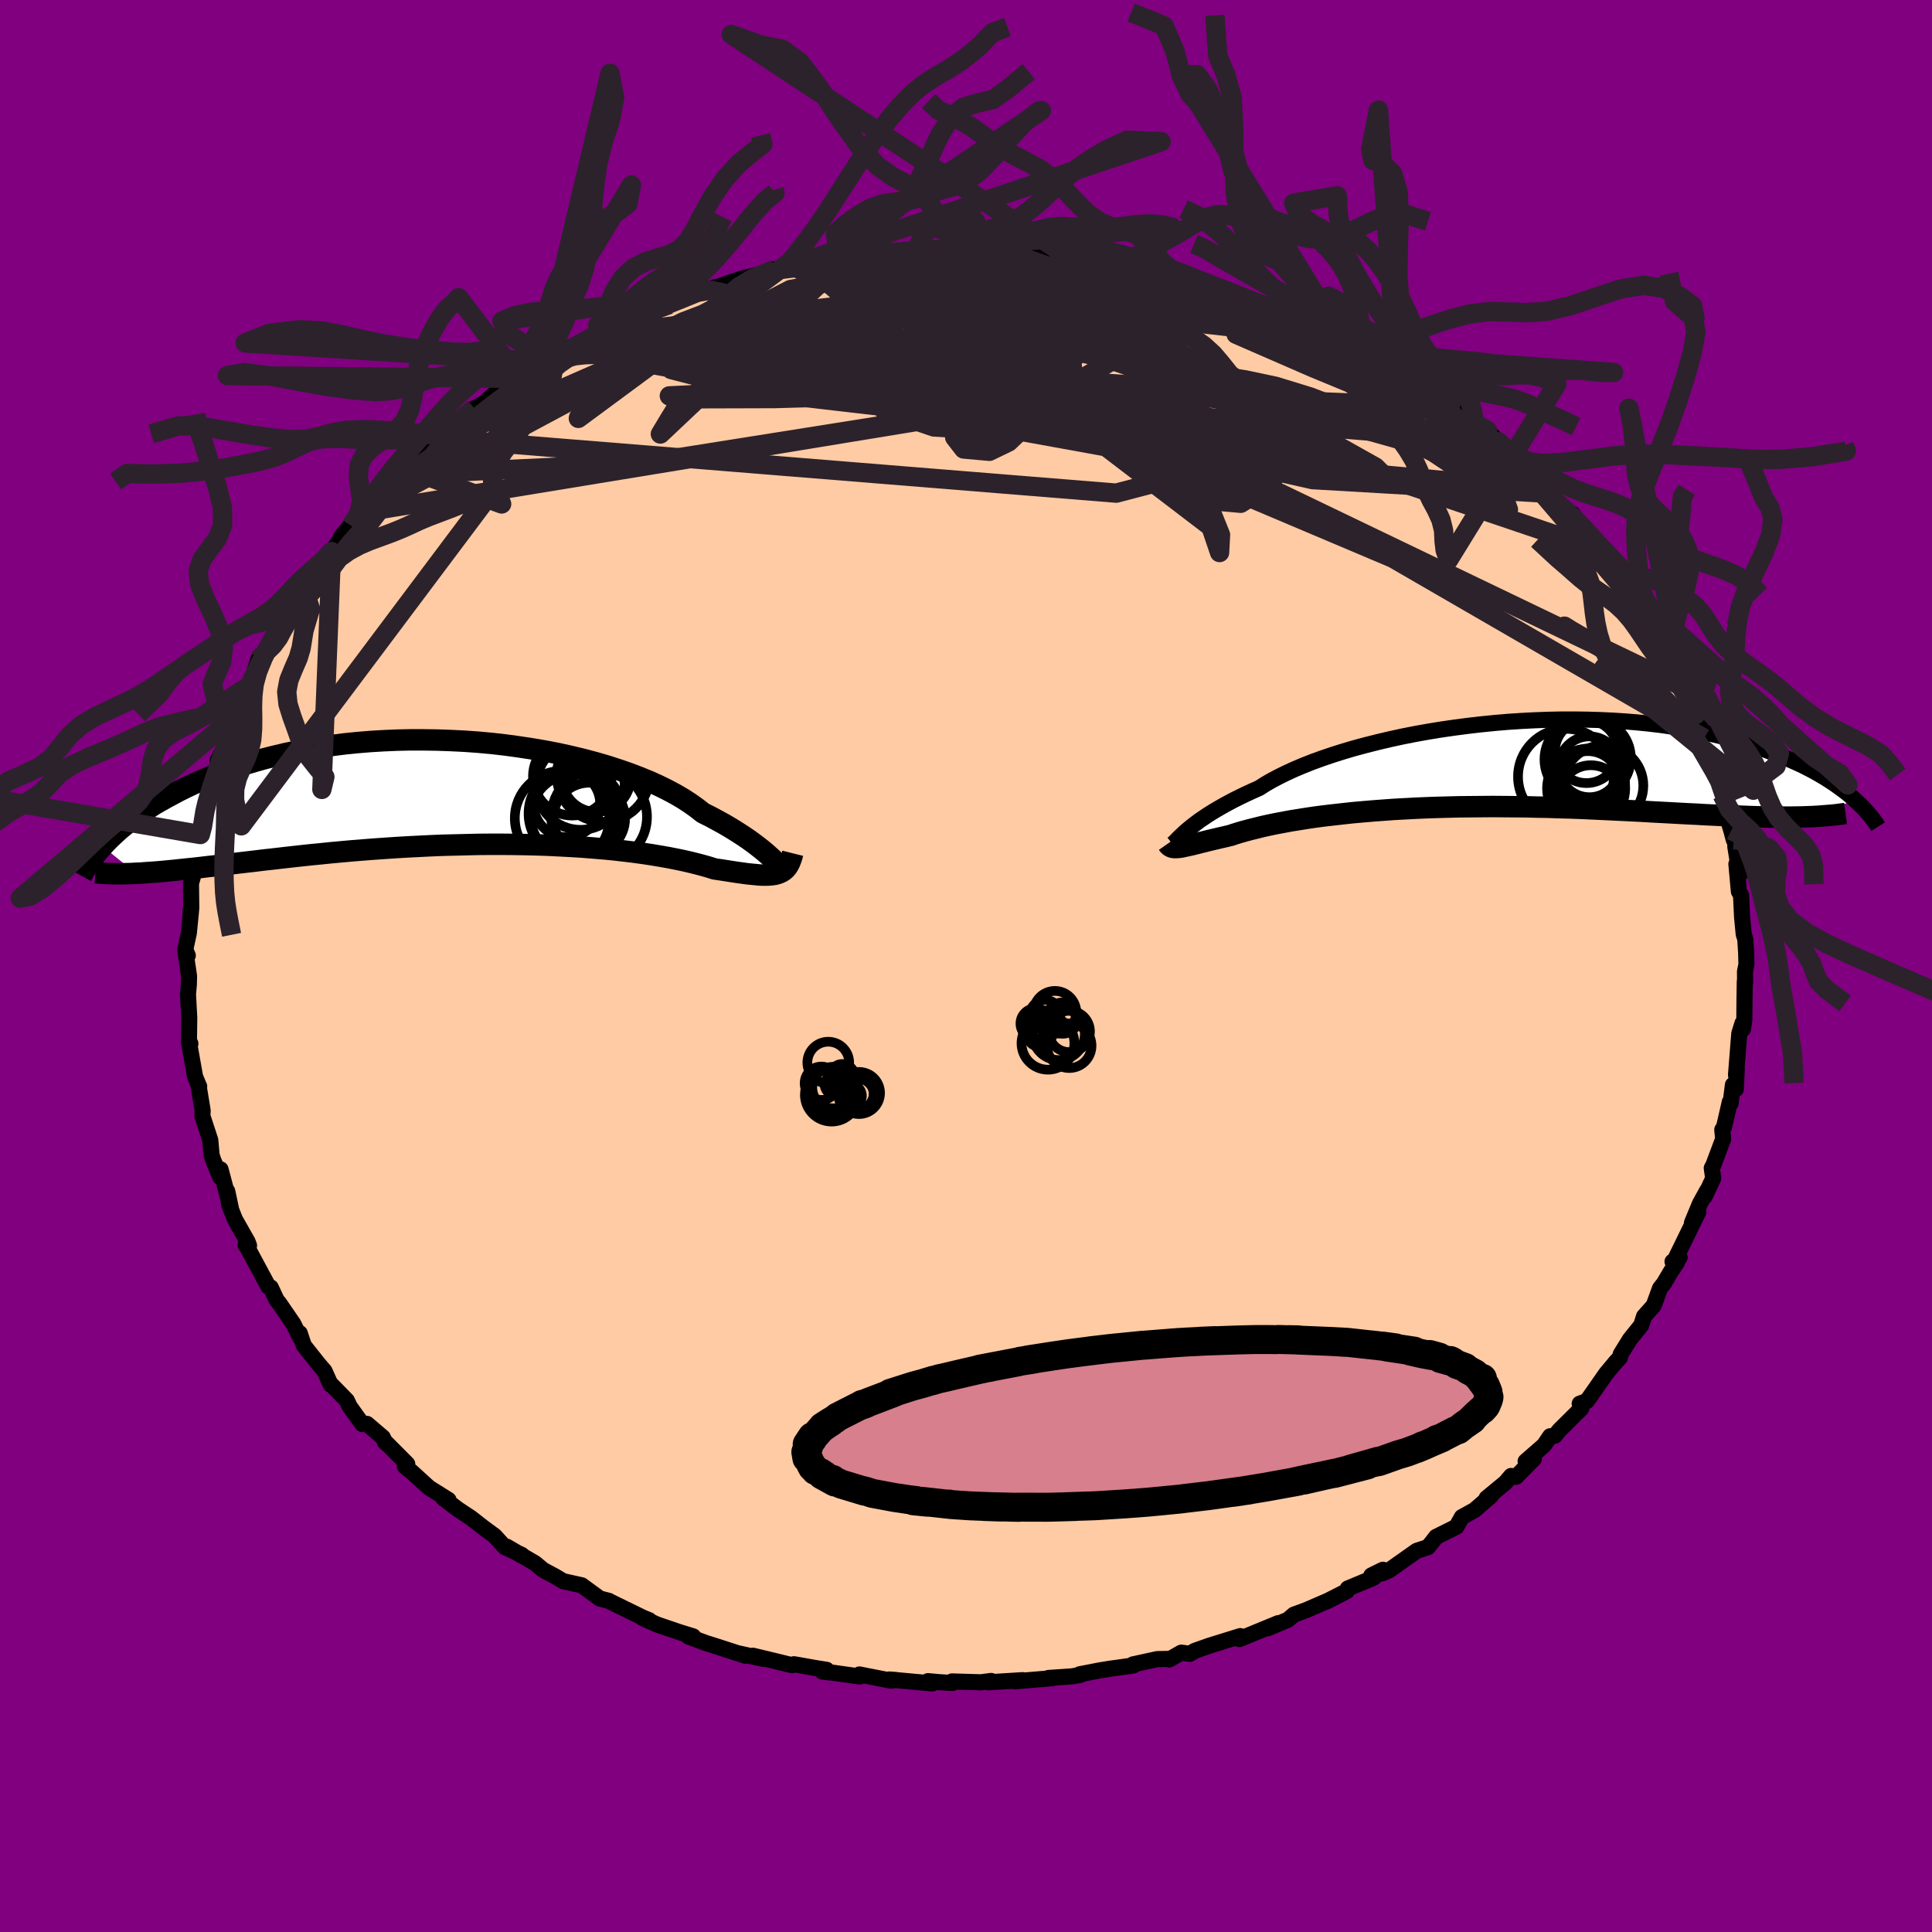 
  <svg viewBox="-100 -100 200 200" xmlns="http://www.w3.org/2000/svg" width="500" height="500" id="face-svg">
    <defs>
      <clipPath id="leftEyeClipPath">
        <polyline points="33.39,6.99 33.13,6.75 32.85,6.5 32.53,6.22 32.18,5.93 31.8,5.63 31.39,5.32 30.94,4.99 30.45,4.65 29.93,4.31 29.38,3.96 28.79,3.6 28.17,3.24 27.51,2.88 26.82,2.51 26.1,2.15 25.49,1.67 24.82,1.19 24.09,0.71 23.29,0.24 22.43,-0.22 21.52,-0.67 20.55,-1.11 19.52,-1.53 18.45,-1.94 17.32,-2.33 16.15,-2.71 14.94,-3.06 13.7,-3.39 12.41,-3.7 11.1,-3.99 9.76,-4.25 8.4,-4.48 7.02,-4.69 5.63,-4.88 4.23,-5.04 2.81,-5.17 1.4,-5.27 -0.02,-5.34 -1.43,-5.39 -2.84,-5.41 -4.23,-5.41 -5.61,-5.38 -6.98,-5.32 -8.32,-5.24 -9.65,-5.13 -10.95,-5 -12.23,-4.84 -13.47,-4.66 -14.69,-4.46 -15.87,-4.25 -17.03,-4.01 -18.14,-3.75 -19.23,-3.48 -20.27,-3.19 -21.28,-2.89 -22.26,-2.58 -23.2,-2.25 -24.1,-1.91 -24.96,-1.57 -25.79,-1.22 -26.59,-0.87 -27.35,-0.51 -28.08,-0.15 -28.78,0.22 -29.45,0.58 -30.09,0.94 -30.71,1.3 -31.29,1.67 -31.85,2.04 -32.38,2.4 -32.89,2.77 -33.37,3.14 -33.82,3.5 -34.25,3.86 -34.65,4.22 -35.03,4.57 -35.39,4.92 -35.73,5.27 -36.05,5.61 -32.6,8.4 -32.09,8.38 -31.56,8.34 -31,8.3 -30.43,8.26 -29.84,8.21 -29.23,8.15 -28.6,8.09 -27.95,8.02 -27.28,7.95 -26.59,7.88 -25.88,7.8 -25.14,7.71 -24.39,7.63 -23.61,7.54 -22.82,7.44 -22,7.34 -21.15,7.24 -20.28,7.14 -19.39,7.03 -18.47,6.93 -17.53,6.82 -16.56,6.71 -15.57,6.6 -14.55,6.49 -13.51,6.39 -12.45,6.28 -11.36,6.18 -10.26,6.08 -9.14,5.99 -7.99,5.9 -6.84,5.82 -5.66,5.74 -4.47,5.67 -3.27,5.61 -2.06,5.55 -0.85,5.5 0.38,5.47 1.61,5.44 2.84,5.41 4.06,5.4 5.29,5.4 6.51,5.41 7.73,5.43 8.93,5.46 10.12,5.5 11.3,5.56 12.45,5.62 13.59,5.69 14.71,5.78 15.8,5.87 16.86,5.97 17.9,6.09 18.9,6.21 19.86,6.34 20.79,6.48 21.69,6.63 22.54,6.78 23.35,6.94 24.12,7.1 24.85,7.27 25.53,7.44 26.17,7.61 26.76,7.78 27.3,7.95 27.91,8.04 28.5,8.13 29.06,8.22 29.59,8.3 30.1,8.37 30.59,8.44 31.05,8.49 31.48,8.53 31.88,8.57 32.27,8.59 32.62,8.59 32.95,8.58 33.26,8.55 33.55,8.51 33.81,8.44" />
      </clipPath>
      <clipPath id="rightEyeClipPath">
        <polyline points="-30.94,6.87 -30.66,6.64 -30.35,6.39 -30.01,6.13 -29.65,5.86 -29.25,5.59 -28.82,5.3 -28.36,5.01 -27.86,4.71 -27.34,4.41 -26.78,4.1 -26.18,3.78 -25.56,3.47 -24.9,3.15 -24.21,2.83 -23.49,2.51 -22.88,2.12 -22.21,1.73 -21.47,1.34 -20.68,0.95 -19.83,0.56 -18.93,0.18 -17.97,-0.2 -16.95,-0.57 -15.89,-0.93 -14.78,-1.28 -13.63,-1.62 -12.44,-1.94 -11.21,-2.25 -9.94,-2.55 -8.65,-2.83 -7.33,-3.09 -5.99,-3.33 -4.64,-3.55 -3.26,-3.75 -1.88,-3.93 -0.49,-4.09 0.91,-4.23 2.31,-4.35 3.7,-4.44 5.08,-4.51 6.46,-4.56 7.83,-4.59 9.18,-4.59 10.51,-4.57 11.82,-4.53 13.11,-4.47 14.37,-4.39 15.6,-4.29 16.81,-4.17 17.99,-4.03 19.13,-3.87 20.24,-3.7 21.32,-3.5 22.36,-3.3 23.37,-3.08 24.34,-2.85 25.28,-2.6 26.18,-2.35 27.05,-2.08 27.88,-1.81 28.68,-1.53 29.44,-1.25 30.18,-0.96 30.88,-0.67 31.56,-0.38 32.21,-0.09 32.83,0.2 33.42,0.5 33.99,0.8 34.53,1.11 35.04,1.41 35.53,1.72 35.99,2.02 36.43,2.33 36.84,2.63 37.24,2.93 37.61,3.23 37.96,3.53 38.28,3.82 32.06,5.51 31.44,5.52 30.81,5.52 30.16,5.52 29.48,5.51 28.79,5.5 28.08,5.48 27.35,5.46 26.6,5.43 25.83,5.4 25.04,5.37 24.24,5.34 23.41,5.3 22.57,5.26 21.71,5.21 20.83,5.17 19.93,5.12 19.01,5.07 18.06,5.02 17.1,4.97 16.11,4.91 15.11,4.86 14.08,4.81 13.04,4.76 11.98,4.71 10.9,4.66 9.81,4.61 8.71,4.57 7.59,4.54 6.46,4.5 5.32,4.48 4.18,4.45 3.02,4.44 1.87,4.43 0.7,4.42 -0.46,4.43 -1.62,4.44 -2.78,4.45 -3.94,4.48 -5.08,4.51 -6.23,4.55 -7.36,4.6 -8.47,4.66 -9.58,4.72 -10.67,4.8 -11.74,4.88 -12.79,4.97 -13.81,5.06 -14.82,5.17 -15.79,5.28 -16.75,5.39 -17.67,5.51 -18.56,5.64 -19.42,5.78 -20.24,5.91 -21.03,6.06 -21.79,6.2 -22.5,6.35 -23.18,6.5 -23.82,6.66 -24.43,6.81 -24.99,6.96 -25.52,7.11 -26,7.26 -26.45,7.41 -26.95,7.53 -27.44,7.64 -27.9,7.75 -28.33,7.85 -28.75,7.95 -29.14,8.05 -29.51,8.14 -29.86,8.23 -30.19,8.31 -30.5,8.39 -30.78,8.45 -31.05,8.51 -31.29,8.56 -31.52,8.61 -31.72,8.64" />
      </clipPath>
      <filter id="fuzzy">
        <feTurbulence id="turbulence" baseFrequency="0.05" numOctaves="3" type="noise" result="noise" />
        <feDisplacementMap in="SourceGraphic" in2="noise" scale="2" />
      </filter>
      <linearGradient id="rainbowGradient" x1="0%" y1="0%" x2="100%" y2="0%">
        <stop offset="0%" style="stop-color: rgb(44, 34, 43); stop-opacity: 1" />
        <stop offset="50%" style="stop-color: rgb(255, 99, 71); stop-opacity: 1" />
        <stop offset="100%" style="stop-color: rgb(44, 34, 43); stop-opacity: 1" />
      </linearGradient>
    </defs>
    <rect x="-100" y="-100" width="100%" height="100%" fill="rgb(128, 0, 128)" />
    <polyline id="faceContour" points="80.64,0.58 80.65,1.73 80.62,1.58 80.59,3.43 80.57,5.57 80.43,6.53 80.38,5.93 80.05,6.99 79.71,11.27 79.79,10.66 79.69,12.75 79.39,12.31 79.15,14.22 79.07,14.07 78.48,16.65 78.29,16.95 78.38,17.91 77.35,20.65 77.2,20.92 77.35,21.98 76.47,23.86 76.72,23.25 75.98,24.59 75.15,26.59 75.81,25.46 73.47,30.25 73.88,30.16 73.14,30.6 73.62,30.66 72.97,31.63 72.25,32.85 71.84,33.37 71.19,35.15 70.19,36.27 69.9,37.19 68.74,38.63 67.78,40.18 67.68,40.56 67.3,40.95 66.25,42.21 64.8,44.29 64.28,45.03 63.53,45.31 63.7,45.8 61.44,48.04 60.95,48.63 60.47,48.68 59.84,49.61 57.93,51.28 58.78,51.02 56.94,52.88 56.43,52.79 55.85,53.47 53.89,55.09 54.36,54.84 52.65,56.32 51.33,57.05 50.77,58.05 48.66,59.1 48.2,59.7 47.82,60.16 46.66,60.54 43.8,62.56 43.15,62.85 41.96,63.09 43.16,62.5 42.17,63.34 39.52,64.44 39.43,64.71 37.23,65.83 37.49,65.7 35.2,66.69 33.94,67.15 33.34,67.67 31.21,68.57 32.32,68.03 28.31,69.68 28.27,69.51 28.39,69.37 25.17,70.37 23.67,70.9 23.19,71.2 22.29,71.08 21.04,71.79 20.91,71.73 19.8,71.75 17.28,72.3 17.32,72.41 14.88,72.75 13.78,72.93 11.77,73.32 11.84,73.39 10.93,73.54 8.55,73.7 8.97,73.72 5.07,74.05 5.86,73.93 2.3,74.15 2.6,74.01 1.54,74.15 -1.45,74.06 -1.41,74.22 -2.73,74.14 -3.94,74.03 -3.48,74.27 -7.94,73.86 -7.27,73.91 -7.78,73.98 -11.03,73.34 -11,73.55 -13.78,73.16 -14.86,73.04 -14.42,72.86 -15.61,72.67 -17.81,72.28 -18.01,72.38 -20.35,71.81 -22.06,71.4 -21.01,71.72 -23.58,71.15 -22.84,71.4 -25.8,70.44 -26.94,70.08 -28.72,69.42 -28.24,69.4 -29.66,68.96 -31.98,68.17 -33.47,67.5 -32.8,67.72 -33.44,67.46 -36.86,65.79 -36.97,65.72 -37.91,65.48 -39.78,64.11 -41.71,63.68 -42.54,63.18 -43.78,62.52 -44.6,61.83 -47.52,60.12 -46.03,61.02 -45.99,60.96 -47.73,60.16 -48.8,58.99 -49.97,58.13 -51.25,57.13 -52.61,56.23 -54.11,55.09 -53.57,55.27 -55.58,54.01 -57.38,52.37 -58.08,51.8 -57.84,51.55 -59.99,49.39 -60.12,49.33 -60.37,48.8 -62.01,47.4 -62.48,47.42 -62.97,46.76 -63.8,45.6 -64.09,44.98 -65.77,43.26 -65.77,43.34 -66.41,41.92 -67.03,41.2 -68.55,39.28 -68.97,38.01 -68.9,38.5 -69.64,37.03 -71.1,34.9 -71.36,34.59 -71.97,33.28 -72.21,33.2 -72.86,31.99 -74.51,28.92 -74.58,28.9 -74.22,28.94 -74.37,28.54 -75.68,26.23 -76.27,24.73 -76.48,23.3 -76.09,25.12 -77.17,21.05 -77.22,21.84 -77.98,19.95 -78.1,19.53 -78.23,18.03 -79.05,15.53 -79.02,14.98 -79.43,12.47 -79.38,12.46 -79.39,12.46 -79.81,11.44 -80.39,8.16 -80.43,7.98 -80.29,8.04 -80.44,7.74 -80.41,5.35 -80.54,2.91 -80.45,1.91 -80.43,1.05 -80.78,-1.34 -80.56,-1.09 -80.82,-1.71 -80.45,-3.42 -80.22,-5.76 -80.29,-5.72 -80.2,-5.97 -80.23,-8.55 -79.81,-10.04 -79.74,-10.12 -79.39,-11.5 -79.26,-13.61 -78.91,-14.48 -78.9,-15.26 -78.89,-16.59 -78.72,-16.34 -78.5,-17.54 -77.91,-19.16 -77.18,-20.78 -77.48,-21.24 -76.31,-23.49 -76.3,-23.36 -76.45,-23.25 -75.26,-26.67 -75.26,-26.21 -73.98,-29.13 -74.64,-28.63 -74.1,-29.08 -73.26,-31.73 -71.47,-34.15 -71.33,-34.68 -71.2,-34.7 -71.39,-34.49 -69.7,-37 -69.59,-37.28 -68.5,-39.02 -67.61,-40.31 -68.13,-39.63 -65.77,-42.58 -65.68,-42.9 -63.8,-45.51 -64.72,-44.38 -63.66,-45.58 -62.55,-46.95 -61.66,-48.26 -61.3,-48.33 -60.94,-48.71 -60.43,-49.45 -58.66,-50.87 -58.77,-50.8 -57.68,-51.93 -54.92,-54.66 -53.67,-55.37 -54.99,-54.57 -54.57,-54.73 -51.85,-56.71 -50.9,-57.73 -49.97,-58.21 -48.11,-59.83 -46.92,-60.41 -47.03,-60.39 -46.17,-60.83 -44.01,-62.18 -44.57,-61.95 -43.63,-62.54 -41.5,-63.65 -40.28,-64.14 -41.26,-63.86 -37.7,-65.38 -38.04,-65.51 -37.78,-65.75 -35.61,-66.45 -34.75,-67.29 -33.96,-67.24 -30.69,-68.48 -30.73,-68.84 -29.51,-68.88 -27.43,-69.81 -27.81,-69.73 -25.93,-70.28 -26.18,-70.13 -24.39,-70.77 -23.11,-71.19 -19.29,-72.09 -19.78,-72.14 -16.62,-72.55 -17.89,-72.38 -18.17,-72.11 -15.91,-72.61 -13.12,-73.35 -13.85,-73.07 -12.3,-73.33 -10.45,-73.66 -7.96,-74.01 -8.51,-73.67 -5.23,-74.09 -4.41,-74.16 -3.08,-74.16 -3.2,-74.24 -3.12,-74.01 -0.7,-74.17 1.65,-74.25 1.71,-74.22 3.27,-74.03 5.17,-73.84 7.17,-73.95 6.52,-74.03 8.73,-73.74 10.87,-73.61 10.77,-73.53 12.58,-73.24 12.68,-73.21 17.2,-72.67 16.32,-72.66 17.48,-72.44 18.93,-72.29 20.06,-71.99 20.62,-71.69 23.22,-70.94 22.5,-71.24 23.13,-70.97 25.73,-70.37 25.66,-70.48 28.75,-69.22 29.56,-68.82 29.25,-68.99 32.61,-67.66 34.18,-67.12 32.98,-67.67 34.44,-67.16 36.79,-66.12 36.46,-65.99 39.92,-64.35 39.01,-64.86 40.15,-64.11 42.14,-63.24 44.93,-61.66 44.2,-62.18 44.52,-61.93 44.6,-61.91 48.08,-59.32 47.65,-59.94 49.82,-58.17 50.25,-58.32 52.64,-56.33 53.47,-55.58 51.9,-56.63 53.99,-55.42 55.1,-54.27 57.06,-52.1 57.2,-52.42 58.1,-51.35 58.59,-51.39 59.47,-50.04 60.15,-48.94 60.97,-48.14 63.33,-45.86 63.4,-45.66 62.78,-46.82 65.41,-43.22 65.73,-43.04 66.01,-42.84 65.85,-42.88 67.41,-40.5 68.97,-38.67 67.85,-40.21 69.42,-37.73 69.41,-37.88 70.74,-35.4 71.4,-34.81 72.11,-33.73 71.63,-33.49 72.67,-31.51 73.23,-30.74 74.36,-28.83 74.53,-28.3 74.85,-27.47 75.54,-26.02 75.42,-26.4 76.41,-23.57 76.49,-23.77 77.44,-21.42 77.86,-19.59 77.87,-20.07 78.55,-17.54 78.27,-17.72 78.58,-16.14 79.22,-14.04 79.48,-13.06 79.64,-12.76 79.64,-12.35 80.1,-9.46 79.75,-10.55 80.01,-7.71 80.23,-7.33 80.34,-5.05 80.51,-3.28 80.67,-2.79 80.76,-1.34 80.79,-0.16 80.64,0.58 80.65,1.73" fill="rgb(255, 203, 164)" stroke="black" stroke-width="1.667" stroke-linejoin="round" filter="url(#fuzzy)" />
    <g transform="translate(53.84 -20.93)">
      <polyline id="rightCountour" points="-30.94,6.87 -30.66,6.64 -30.35,6.39 -30.01,6.13 -29.65,5.86 -29.25,5.59 -28.82,5.3 -28.36,5.01 -27.86,4.71 -27.34,4.41 -26.78,4.1 -26.18,3.78 -25.56,3.47 -24.9,3.15 -24.21,2.83 -23.49,2.51 -22.88,2.12 -22.21,1.73 -21.47,1.34 -20.68,0.95 -19.83,0.56 -18.93,0.18 -17.97,-0.2 -16.95,-0.57 -15.89,-0.93 -14.78,-1.28 -13.63,-1.62 -12.44,-1.94 -11.21,-2.25 -9.94,-2.55 -8.65,-2.83 -7.33,-3.09 -5.99,-3.33 -4.64,-3.55 -3.26,-3.75 -1.88,-3.93 -0.49,-4.09 0.91,-4.23 2.31,-4.35 3.7,-4.44 5.08,-4.51 6.46,-4.56 7.83,-4.59 9.18,-4.59 10.51,-4.57 11.82,-4.53 13.11,-4.47 14.37,-4.39 15.6,-4.29 16.81,-4.17 17.99,-4.03 19.13,-3.87 20.24,-3.7 21.32,-3.5 22.36,-3.3 23.37,-3.08 24.34,-2.85 25.28,-2.6 26.18,-2.35 27.05,-2.08 27.88,-1.81 28.68,-1.53 29.44,-1.25 30.18,-0.96 30.88,-0.67 31.56,-0.38 32.21,-0.09 32.83,0.2 33.42,0.5 33.99,0.8 34.53,1.11 35.04,1.41 35.53,1.72 35.99,2.02 36.43,2.33 36.84,2.63 37.24,2.93 37.61,3.23 37.96,3.53 38.28,3.82 32.06,5.51 31.44,5.52 30.81,5.52 30.16,5.52 29.48,5.51 28.79,5.5 28.08,5.48 27.35,5.46 26.6,5.43 25.83,5.4 25.04,5.37 24.24,5.34 23.41,5.3 22.57,5.26 21.71,5.21 20.83,5.17 19.93,5.12 19.01,5.07 18.06,5.02 17.1,4.97 16.11,4.91 15.11,4.86 14.08,4.81 13.04,4.76 11.98,4.71 10.9,4.66 9.81,4.61 8.71,4.57 7.59,4.54 6.46,4.5 5.32,4.48 4.18,4.45 3.02,4.44 1.87,4.43 0.7,4.42 -0.46,4.43 -1.62,4.44 -2.78,4.45 -3.94,4.48 -5.08,4.51 -6.23,4.55 -7.36,4.6 -8.47,4.66 -9.58,4.72 -10.67,4.8 -11.74,4.88 -12.79,4.97 -13.81,5.06 -14.82,5.17 -15.79,5.28 -16.75,5.39 -17.67,5.51 -18.56,5.64 -19.42,5.78 -20.24,5.91 -21.03,6.06 -21.79,6.2 -22.5,6.35 -23.18,6.5 -23.82,6.66 -24.43,6.81 -24.99,6.96 -25.52,7.11 -26,7.26 -26.45,7.41 -26.95,7.53 -27.44,7.64 -27.9,7.75 -28.33,7.85 -28.75,7.95 -29.14,8.05 -29.51,8.14 -29.86,8.23 -30.19,8.31 -30.5,8.39 -30.78,8.45 -31.05,8.51 -31.29,8.56 -31.52,8.61 -31.72,8.64" fill="white" stroke="white" stroke-width="0" stroke-linejoin="round" filter="url(#fuzzy)" />
    </g>
    <g transform="translate(-53.33 -18)">
      <polyline id="leftCountour" points="33.39,6.99 33.13,6.75 32.85,6.5 32.53,6.22 32.18,5.93 31.8,5.63 31.39,5.32 30.94,4.99 30.45,4.65 29.93,4.31 29.38,3.96 28.79,3.6 28.17,3.24 27.51,2.88 26.82,2.51 26.1,2.15 25.49,1.67 24.82,1.19 24.09,0.71 23.29,0.24 22.43,-0.22 21.52,-0.67 20.55,-1.11 19.52,-1.53 18.45,-1.94 17.32,-2.33 16.15,-2.71 14.94,-3.06 13.7,-3.39 12.41,-3.7 11.1,-3.99 9.76,-4.25 8.4,-4.48 7.02,-4.69 5.63,-4.88 4.23,-5.04 2.81,-5.17 1.4,-5.27 -0.02,-5.34 -1.43,-5.39 -2.84,-5.41 -4.23,-5.41 -5.61,-5.38 -6.98,-5.32 -8.32,-5.24 -9.65,-5.13 -10.95,-5 -12.23,-4.84 -13.47,-4.66 -14.69,-4.46 -15.87,-4.25 -17.03,-4.01 -18.14,-3.75 -19.23,-3.48 -20.27,-3.19 -21.28,-2.89 -22.26,-2.58 -23.2,-2.25 -24.1,-1.91 -24.96,-1.57 -25.79,-1.22 -26.59,-0.87 -27.35,-0.51 -28.08,-0.15 -28.78,0.22 -29.45,0.58 -30.09,0.94 -30.71,1.3 -31.29,1.67 -31.85,2.04 -32.38,2.4 -32.89,2.77 -33.37,3.14 -33.82,3.5 -34.25,3.86 -34.65,4.22 -35.03,4.57 -35.39,4.92 -35.73,5.27 -36.05,5.61 -32.6,8.4 -32.09,8.38 -31.56,8.34 -31,8.3 -30.43,8.26 -29.84,8.21 -29.23,8.15 -28.6,8.09 -27.95,8.02 -27.28,7.95 -26.59,7.88 -25.88,7.8 -25.14,7.71 -24.39,7.63 -23.61,7.54 -22.82,7.44 -22,7.34 -21.15,7.24 -20.28,7.14 -19.39,7.03 -18.47,6.93 -17.53,6.82 -16.56,6.71 -15.57,6.6 -14.55,6.49 -13.51,6.39 -12.45,6.28 -11.36,6.18 -10.26,6.08 -9.14,5.99 -7.99,5.9 -6.84,5.82 -5.66,5.74 -4.47,5.67 -3.27,5.61 -2.06,5.55 -0.85,5.5 0.38,5.47 1.61,5.44 2.84,5.41 4.06,5.4 5.29,5.4 6.51,5.41 7.73,5.43 8.93,5.46 10.12,5.5 11.3,5.56 12.45,5.62 13.59,5.69 14.71,5.78 15.8,5.87 16.86,5.97 17.9,6.09 18.9,6.21 19.86,6.34 20.79,6.48 21.69,6.63 22.54,6.78 23.35,6.94 24.12,7.1 24.85,7.27 25.53,7.44 26.17,7.61 26.76,7.78 27.3,7.95 27.91,8.04 28.5,8.13 29.06,8.22 29.59,8.3 30.1,8.37 30.59,8.44 31.05,8.49 31.48,8.53 31.88,8.57 32.27,8.59 32.62,8.59 32.95,8.58 33.26,8.55 33.55,8.51 33.81,8.44" fill="white" stroke="white" stroke-width="0" stroke-linejoin="round" filter="url(#fuzzy)" />
    </g>
    <g transform="translate(53.84 -20.93)">
      <polyline id="rightUpper" points="-32.48,8.31 -32.4,8.25 -32.31,8.18 -32.2,8.08 -32.08,7.96 -31.95,7.82 -31.79,7.66 -31.61,7.49 -31.41,7.3 -31.19,7.09 -30.94,6.87 -30.66,6.64 -30.35,6.39 -30.01,6.13 -29.65,5.86 -29.25,5.59 -28.82,5.3 -28.36,5.01 -27.86,4.71 -27.34,4.41 -26.78,4.1 -26.18,3.78 -25.56,3.47 -24.9,3.15 -24.21,2.83 -23.49,2.51 -22.88,2.12 -22.21,1.73 -21.47,1.34 -20.68,0.95 -19.83,0.56 -18.93,0.18 -17.97,-0.2 -16.95,-0.57 -15.89,-0.93 -14.78,-1.28 -13.63,-1.62 -12.44,-1.94 -11.21,-2.25 -9.94,-2.55 -8.65,-2.83 -7.33,-3.09 -5.99,-3.33 -4.64,-3.55 -3.26,-3.75 -1.88,-3.93 -0.49,-4.09 0.91,-4.23 2.31,-4.35 3.7,-4.44 5.08,-4.51 6.46,-4.56 7.83,-4.59 9.18,-4.59 10.51,-4.57 11.82,-4.53 13.11,-4.47 14.37,-4.39 15.6,-4.29 16.81,-4.17 17.99,-4.03 19.13,-3.87 20.24,-3.7 21.32,-3.5 22.36,-3.3 23.37,-3.08 24.34,-2.85 25.28,-2.6 26.18,-2.35 27.05,-2.08 27.88,-1.81 28.68,-1.53 29.44,-1.25 30.18,-0.96 30.88,-0.67 31.56,-0.38 32.21,-0.09 32.83,0.2 33.42,0.5 33.99,0.8 34.53,1.11 35.04,1.41 35.53,1.72 35.99,2.02 36.43,2.33 36.84,2.63 37.24,2.93 37.61,3.23 37.96,3.53 38.28,3.82 38.59,4.11 38.88,4.39 39.15,4.67 39.4,4.95 39.64,5.22 39.86,5.49 40.06,5.75 40.25,6.01 40.42,6.26 40.58,6.51" fill="none" stroke="black" stroke-width="1.667" stroke-linejoin="round" filter="url(#fuzzy)" />
      <polyline id="rightLower" points="-32.96,8.27 -32.89,8.37 -32.81,8.46 -32.72,8.53 -32.62,8.59 -32.51,8.63 -32.38,8.66 -32.24,8.67 -32.09,8.67 -31.91,8.66 -31.72,8.64 -31.52,8.61 -31.29,8.56 -31.05,8.51 -30.78,8.45 -30.5,8.39 -30.19,8.31 -29.86,8.23 -29.51,8.14 -29.14,8.05 -28.75,7.95 -28.33,7.85 -27.9,7.75 -27.44,7.64 -26.95,7.53 -26.45,7.41 -26,7.26 -25.52,7.11 -24.99,6.96 -24.43,6.81 -23.82,6.66 -23.18,6.5 -22.5,6.35 -21.79,6.2 -21.03,6.06 -20.24,5.91 -19.42,5.78 -18.56,5.64 -17.67,5.51 -16.75,5.39 -15.79,5.28 -14.82,5.17 -13.81,5.06 -12.79,4.97 -11.74,4.88 -10.67,4.8 -9.58,4.72 -8.47,4.66 -7.36,4.6 -6.23,4.55 -5.08,4.51 -3.94,4.48 -2.78,4.45 -1.62,4.44 -0.46,4.43 0.7,4.42 1.87,4.43 3.02,4.44 4.18,4.45 5.32,4.48 6.46,4.5 7.59,4.54 8.71,4.57 9.81,4.61 10.9,4.66 11.98,4.71 13.04,4.76 14.08,4.81 15.11,4.86 16.11,4.91 17.1,4.97 18.06,5.02 19.01,5.07 19.93,5.12 20.83,5.17 21.71,5.21 22.57,5.26 23.41,5.3 24.24,5.34 25.04,5.37 25.83,5.4 26.6,5.43 27.35,5.46 28.08,5.48 28.79,5.5 29.48,5.51 30.16,5.52 30.81,5.52 31.44,5.52 32.06,5.51 32.66,5.5 33.23,5.48 33.79,5.46 34.33,5.43 34.86,5.39 35.36,5.35 35.85,5.31 36.32,5.26 36.77,5.2 37.21,5.14" fill="none" stroke="black" stroke-width="2.222" stroke-linejoin="round" filter="url(#fuzzy)" />
      <circle r="3.294" cx="10.841" cy="3.439" stroke="black" fill="none" stroke-width="1.0" filter="url(#fuzzy)" clip-path="url(#rightEyeClipPath)" /><circle r="4.156" cx="12.121" cy="2.254" stroke="black" fill="none" stroke-width="1.0" filter="url(#fuzzy)" clip-path="url(#rightEyeClipPath)" /><circle r="4.116" cx="10.866" cy="-0.591" stroke="black" fill="none" stroke-width="1.0" filter="url(#fuzzy)" clip-path="url(#rightEyeClipPath)" /><circle r="3.15" cx="10.691" cy="0.309" stroke="black" fill="none" stroke-width="1.0" filter="url(#fuzzy)" clip-path="url(#rightEyeClipPath)" /><circle r="3.266" cx="10.386" cy="-1.271" stroke="black" fill="none" stroke-width="1.0" filter="url(#fuzzy)" clip-path="url(#rightEyeClipPath)" /><circle r="4.96" cx="8.266" cy="1.334" stroke="black" fill="none" stroke-width="1.0" filter="url(#fuzzy)" clip-path="url(#rightEyeClipPath)" /><circle r="3.754" cx="10.636" cy="2.169" stroke="black" fill="none" stroke-width="1.0" filter="url(#fuzzy)" clip-path="url(#rightEyeClipPath)" /><circle r="4.268" cx="10.311" cy="-0.456" stroke="black" fill="none" stroke-width="1.0" filter="url(#fuzzy)" clip-path="url(#rightEyeClipPath)" /><circle r="3.304" cx="10.536" cy="1.989" stroke="black" fill="none" stroke-width="1.0" filter="url(#fuzzy)" clip-path="url(#rightEyeClipPath)" /><circle r="4.046" cx="10.356" cy="2.544" stroke="black" fill="none" stroke-width="1.0" filter="url(#fuzzy)" clip-path="url(#rightEyeClipPath)" />
      </g>
    <g transform="translate(-53.33 -18)">
      <polyline id="leftUpper" points="34.55,7.88 34.52,7.94 34.47,7.96 34.41,7.95 34.33,7.9 34.24,7.82 34.12,7.71 33.97,7.57 33.8,7.4 33.61,7.21 33.39,6.99 33.13,6.75 32.85,6.5 32.53,6.22 32.18,5.93 31.8,5.63 31.39,5.32 30.94,4.99 30.45,4.65 29.93,4.31 29.38,3.96 28.79,3.6 28.17,3.24 27.51,2.88 26.82,2.51 26.1,2.15 25.49,1.67 24.82,1.19 24.09,0.71 23.29,0.24 22.43,-0.22 21.52,-0.67 20.55,-1.11 19.52,-1.53 18.45,-1.94 17.32,-2.33 16.15,-2.71 14.94,-3.06 13.7,-3.39 12.41,-3.7 11.1,-3.99 9.76,-4.25 8.4,-4.48 7.02,-4.69 5.63,-4.88 4.23,-5.04 2.81,-5.17 1.4,-5.27 -0.02,-5.34 -1.43,-5.39 -2.84,-5.41 -4.23,-5.41 -5.61,-5.38 -6.98,-5.32 -8.32,-5.24 -9.65,-5.13 -10.95,-5 -12.23,-4.84 -13.47,-4.66 -14.69,-4.46 -15.87,-4.25 -17.03,-4.01 -18.14,-3.75 -19.23,-3.48 -20.27,-3.19 -21.28,-2.89 -22.26,-2.58 -23.2,-2.25 -24.1,-1.91 -24.96,-1.57 -25.79,-1.22 -26.59,-0.87 -27.35,-0.51 -28.08,-0.15 -28.78,0.22 -29.45,0.58 -30.09,0.94 -30.71,1.3 -31.29,1.67 -31.85,2.04 -32.38,2.4 -32.89,2.77 -33.37,3.14 -33.82,3.5 -34.25,3.86 -34.65,4.22 -35.03,4.57 -35.39,4.92 -35.73,5.27 -36.05,5.61 -36.34,5.94 -36.62,6.27 -36.88,6.6 -37.12,6.91 -37.34,7.22 -37.55,7.53 -37.74,7.82 -37.91,8.11 -38.07,8.4 -38.22,8.67" fill="none" stroke="black" stroke-width="2.222" stroke-linejoin="round" filter="url(#fuzzy)" />
      <polyline id="leftLower" points="35.39,6.33 35.3,6.69 35.19,7.01 35.08,7.29 34.95,7.54 34.81,7.76 34.65,7.95 34.47,8.11 34.27,8.24 34.05,8.35 33.81,8.44 33.55,8.51 33.26,8.55 32.95,8.58 32.62,8.59 32.27,8.59 31.88,8.57 31.48,8.53 31.05,8.49 30.59,8.44 30.1,8.37 29.59,8.3 29.06,8.22 28.5,8.13 27.91,8.04 27.3,7.95 26.76,7.78 26.17,7.61 25.53,7.44 24.85,7.27 24.12,7.1 23.35,6.94 22.54,6.78 21.69,6.63 20.79,6.48 19.86,6.34 18.9,6.21 17.9,6.09 16.86,5.97 15.8,5.87 14.71,5.78 13.59,5.69 12.45,5.62 11.3,5.56 10.12,5.5 8.93,5.46 7.73,5.43 6.51,5.41 5.29,5.4 4.06,5.4 2.84,5.41 1.61,5.44 0.38,5.47 -0.85,5.5 -2.06,5.55 -3.27,5.61 -4.47,5.67 -5.66,5.74 -6.84,5.82 -7.99,5.9 -9.14,5.99 -10.26,6.08 -11.36,6.18 -12.45,6.28 -13.51,6.39 -14.55,6.49 -15.57,6.6 -16.56,6.71 -17.53,6.82 -18.47,6.93 -19.39,7.03 -20.28,7.14 -21.15,7.24 -22,7.34 -22.82,7.44 -23.61,7.54 -24.39,7.63 -25.14,7.71 -25.88,7.8 -26.59,7.88 -27.28,7.95 -27.95,8.02 -28.6,8.09 -29.23,8.15 -29.84,8.21 -30.43,8.26 -31,8.3 -31.56,8.34 -32.09,8.38 -32.6,8.4 -33.09,8.43 -33.57,8.44 -34.03,8.45 -34.47,8.45 -34.9,8.45 -35.3,8.44 -35.7,8.42 -36.07,8.4 -36.43,8.37 -36.78,8.34" fill="none" stroke="black" stroke-width="2.222" stroke-linejoin="round" filter="url(#fuzzy)" />
      <circle r="4.574" cx="13.421" cy="-0.67" stroke="black" fill="none" stroke-width="1.0" filter="url(#fuzzy)" clip-path="url(#leftEyeClipPath)" /><circle r="4.802" cx="15.771" cy="-1.725" stroke="black" fill="none" stroke-width="1.0" filter="url(#fuzzy)" clip-path="url(#leftEyeClipPath)" /><circle r="4.954" cx="15.351" cy="2.56" stroke="black" fill="none" stroke-width="1.0" filter="url(#fuzzy)" clip-path="url(#leftEyeClipPath)" /><circle r="4.388" cx="12.666" cy="2.52" stroke="black" fill="none" stroke-width="1.0" filter="url(#fuzzy)" clip-path="url(#leftEyeClipPath)" /><circle r="4.896" cx="11.521" cy="2.7" stroke="black" fill="none" stroke-width="1.0" filter="url(#fuzzy)" clip-path="url(#leftEyeClipPath)" /><circle r="4.056" cx="12.561" cy="-1.63" stroke="black" fill="none" stroke-width="1.0" filter="url(#fuzzy)" clip-path="url(#leftEyeClipPath)" /><circle r="4.872" cx="12.921" cy="2.215" stroke="black" fill="none" stroke-width="1.0" filter="url(#fuzzy)" clip-path="url(#leftEyeClipPath)" /><circle r="3.716" cx="14.321" cy="2.74" stroke="black" fill="none" stroke-width="1.0" filter="url(#fuzzy)" clip-path="url(#leftEyeClipPath)" /><circle r="3.446" cx="12.016" cy="1.23" stroke="black" fill="none" stroke-width="1.0" filter="url(#fuzzy)" clip-path="url(#leftEyeClipPath)" /><circle r="3.546" cx="15.066" cy="-1.495" stroke="black" fill="none" stroke-width="1.0" filter="url(#fuzzy)" clip-path="url(#leftEyeClipPath)" />
    </g>
    <g id="hairs">
      <polyline points="18.93,-72.29 -9.4,-69.63 -5.61,-68.44 5.24,-67.22 11.78,-66.06 14.15,-64.92 15.81,-63.73 18.54,-62.63 22.1,-61.78 25.66,-61.18 28.89,-60.68 32.05,-60.01 35.63,-58.91 39.86,-57.27 44.43,-55.22 48.43,-53.15 50.95,-51.47 51.9,-50.24 52.24,-49.21 52.66,-48.79 51.13,-51.29 43.71,-59.28 36.79,-66.12" fill="none" stroke="rgb(44, 34, 43)" stroke-width="2" stroke-linejoin="round" filter="url(#fuzzy)" /><polyline points="-62.55,-46.95 -3.39,-56.65 -2.36,-58.57 -13.35,-59.05 -18.53,-60.98 -18.3,-63.63 -16.72,-65.35 -14.42,-65.37 -9.23,-63.97 0.11,-61.95 11.41,-60.07 20.02,-58.87 22.76,-58.29 21.91,-57.44 24.98,-55.05 37.6,-51.35 53.1,-49.92 59.47,-50.04" fill="none" stroke="rgb(44, 34, 43)" stroke-width="2" stroke-linejoin="round" filter="url(#fuzzy)" /><polyline points="32.61,-67.66 3.92,-70.32 -1.01,-71.76 -0.77,-72.34 0.26,-72.38 1.12,-71.87 1.06,-70.72 -0.75,-68.9 -4.27,-66.41 -8.13,-63.42 -10.1,-60.28 -8.49,-57.55 -3.32,-55.8 3.39,-55.39 8.55,-56.27 9.61,-58.07 5.96,-60.26 -0.76,-62.4 -7.89,-64.19 -13.69,-65.42 -18.88,-65.79 -26.19,-64.8 -37.51,-61.65 -50.87,-55.79 -60.94,-48.71" fill="none" stroke="rgb(44, 34, 43)" stroke-width="2" stroke-linejoin="round" filter="url(#fuzzy)" /><polyline points="32.61,-67.66 -1.87,-68.93 -7.61,-69.45 -6.39,-68.28 -1.34,-66.51 5.24,-64.86 9.59,-63.73 8.98,-63.28 3.37,-63.45 -4.97,-63.89 -12.72,-64.17 -16.93,-63.94 -15.86,-62.94 -9.42,-61.18 0.72,-59.02 11.53,-57.16 19.57,-56.25 22.75,-56.35 22.34,-56.54 22.79,-55.19 25.76,-51.63 15.55,-48.95 -54.92,-54.66" fill="none" stroke="rgb(44, 34, 43)" stroke-width="2" stroke-linejoin="round" filter="url(#fuzzy)" /><polyline points="18.93,-72.29 -7.95,-71.35 -14.37,-70.8 -12.97,-69.57 -10.36,-67.57 -8.54,-65.03 -5.47,-62.09 1.86,-58.85 13.6,-55.71 25.92,-53.4 33.33,-52.71 32.44,-53.85 24.39,-56.16 13.96,-58.27 4.81,-58.6 -7.25,-56.19 -33.2,-52.07 -58.66,-50.87" fill="none" stroke="rgb(44, 34, 43)" stroke-width="2" stroke-linejoin="round" filter="url(#fuzzy)" /><polyline points="60.15,-48.94 52.64,-52.31 33.1,-57.81 12.87,-63.27 -1.34,-66.61 -10.98,-67.31 -18.95,-66.11 -25.72,-64.35 -29.61,-63.24 -29.06,-63.28 -24.25,-64.23 -17.35,-65.51 -11.61,-66.54 -9.52,-66.86 -10.36,-65.89 -8.51,-62.88 5.25,-57.28 35.87,-50.35 60.15,-48.94" fill="none" stroke="rgb(44, 34, 43)" stroke-width="2" stroke-linejoin="round" filter="url(#fuzzy)" /><polyline points="-37.7,-65.38 -4.21,-69.38 13.76,-66 18.55,-60.52 10.95,-57.38 -2.96,-57.27 -16.55,-58.84 -26.08,-60.6 -30.53,-61.75 -30.01,-62.13 -24.85,-61.9 -15.78,-61.28 -4.49,-60.47 6.38,-59.69 14.25,-59.15 18.07,-58.86 18.99,-58.36 19.56,-56.82 21.61,-53.59 24.6,-48.99 26.35,-44.63 26.25,-42.8 25.35,-45.46 14.49,-53.75 -41.26,-63.86" fill="none" stroke="rgb(44, 34, 43)" stroke-width="2" stroke-linejoin="round" filter="url(#fuzzy)" /><polyline points="3.27,-74.03 -18.17,-70.03 -24.74,-66.64 -18.83,-64.99 -6.96,-64.35 3.8,-63.93 9.78,-63.57 11.3,-63.16 10.94,-62.45 11.14,-61.25 12.39,-59.74 13.05,-58.45 10.71,-57.89 4.21,-58.36 -5.14,-59.79 -13.97,-61.79 -18.57,-63.74 -16.55,-64.59 -6.92,-62.67 12.17,-55.76 44.2,-42.21 76.41,-23.57" fill="none" stroke="rgb(44, 34, 43)" stroke-width="2" stroke-linejoin="round" filter="url(#fuzzy)" /><polyline points="74.36,-28.83 18.31,-55.76 5.85,-64.13 6.3,-65.84 9.64,-64.89 14.43,-62.96 18.93,-61.35 20.63,-60.97 18.41,-62.01 13.14,-63.97 6.83,-66.11 1.57,-67.86 -1.05,-68.85 -0.02,-68.87 5.01,-67.62 13.58,-64.94 24.31,-61.19 34.64,-57.69 41.25,-56.4 41.64,-58.64 36.78,-63.26 30.56,-67.26 17.2,-72.67" fill="none" stroke="rgb(44, 34, 43)" stroke-width="2" stroke-linejoin="round" filter="url(#fuzzy)" /><polyline points="5.17,-73.84 24.26,-62.22 27.88,-57.51 31.93,-54.48 33,-52.05 31.21,-49.63 28.44,-47.9 24.78,-48.23 19.34,-51.2 12.6,-55.83 6.69,-60.09 2.81,-62.44 -0.54,-62.98 -4.72,-63.03 -4.11,-63 16.35,-59.76 65.73,-43.04" fill="none" stroke="rgb(44, 34, 43)" stroke-width="2" stroke-linejoin="round" filter="url(#fuzzy)" /><polyline points="25.73,-70.37 18.29,-64.87 34.8,-54.91 43.74,-50.3 42.39,-51.65 35.78,-55.36 27.34,-58.46 17.78,-60.1 7.28,-60.82 -3.15,-61.4 -11.89,-62.2 -17.63,-63.14 -19.94,-64.04 -19.23,-64.8 -16.45,-65.5 -12.8,-66.16 -9.45,-66.59 -7.43,-66.46 -7.64,-65.59 -10.83,-64.27 -17.01,-63.17 -23.83,-62.6 -24.83,-61.83 -7.3,-59.42 55.1,-54.27" fill="none" stroke="rgb(44, 34, 43)" stroke-width="2" stroke-linejoin="round" filter="url(#fuzzy)" /><polyline points="-17.89,-72.38 26.19,-55.18 19,-54.95 4.68,-55.6 -1.17,-54.72 -0.24,-53.52 2.42,-53.28 4.42,-54.25 6,-55.76 8.2,-57.03 11.54,-57.62 15.58,-57.62 19.07,-57.45 20.56,-57.53 19.17,-58.07 15.07,-58.87 9.43,-59.42 3.69,-59.37 -1.22,-59.01 -5.21,-59.35 -8.05,-61.26 -7.52,-64.35 1.33,-66.67 20.88,-66.76 34.44,-67.16" fill="none" stroke="rgb(44, 34, 43)" stroke-width="2" stroke-linejoin="round" filter="url(#fuzzy)" /><polyline points="44.52,-61.93 27.96,-65.4 35.88,-61.95 42.77,-59.1 41.81,-58.2 31.94,-58.6 15.03,-59.31 -4.53,-59.66 -21.31,-59.48 -30.71,-59.02 -30.17,-58.71 -19.83,-58.74 -3.37,-59.2 11.61,-60.57 17,-63.77 15.63,-67.48 39.01,-64.86" fill="none" stroke="rgb(44, 34, 43)" stroke-width="2" stroke-linejoin="round" filter="url(#fuzzy)" /><polyline points="-3.12,-74.01 -1.02,-74.13 0.61,-74.21 1.98,-74.33 3.3,-74.59 4.64,-75.04 5.96,-75.59 7.26,-76.1 8.53,-76.43 9.77,-76.55 11.02,-76.5 12.3,-76.4 13.65,-76.36 15.05,-76.43 16.45,-76.58 17.76,-76.75 18.94,-76.83 20.12,-76.75 21.32,-76.5 -3.08,-74.16 -4.3,-74.12 -5.66,-74.02 -7.07,-73.91 -8.47,-73.79 -9.86,-73.64 -11.2,-73.47 -12.49,-73.29 -13.71,-73.08 -14.89,-72.87 -15.98,-72.66 -16.89,-72.49 -17.6,-72.39 -18.21,-72.31 -18.92,-72.21 -19.29,-72.09 20.2,-85.33 16.69,-85.49 14.61,-84.53 13.06,-83.62 11.62,-82.65 10.17,-81.46 8.71,-80.1 7.26,-78.78 5.84,-77.67 4.44,-76.88 3.06,-76.4 1.69,-76.12 0.34,-75.98 -0.95,-75.95 -2.1,-76.09 -3.04,-76.39 -3.77,-76.46 -4.45,-75.52 -5.23,-74.09" fill="none" stroke="rgb(44, 34, 43)" stroke-width="2" stroke-linejoin="round" filter="url(#fuzzy)" /><polyline points="-10.45,-73.66 -11.82,-72.54 -12.55,-70.14 -13.21,-67.89 -14.03,-66.56 -14.95,-66.13 -15.89,-66.24 -16.87,-66.52 -17.94,-66.77 -19.13,-66.86 -20.37,-66.74 -21.56,-66.37 -22.62,-65.72 -23.48,-64.82 -24.17,-63.72 -24.76,-62.55 -25.37,-61.46 -26.09,-60.56 -26.96,-59.85 -27.96,-59.26 -29.02,-58.63 -29.98,-57.8 -30.74,-56.57 -31.64,-55.07 -12.3,-73.33 -12.99,-71.61 -13.95,-71.51 -15.09,-71.46 -16.07,-71.11 -16.81,-70.52 -17.43,-69.79 -18.11,-68.96 -18.98,-68.01 -20.03,-66.96 -21.18,-65.89 -22.31,-64.93 -23.22,-64.04 -23.81,-63.05 -24.14,-62.03 -24.31,-61.86" fill="none" stroke="rgb(44, 34, 43)" stroke-width="2" stroke-linejoin="round" filter="url(#fuzzy)" /><polyline points="-13.12,-73.35 -13.51,-75.82 -12.56,-76.7 -11.23,-77.66 -9.83,-78.49 -8.41,-78.94 -7.04,-79.11 -5.77,-79.28 -4.63,-79.6 -3.59,-79.99 -2.53,-80.34 -1.37,-80.66 -0.05,-81.2 1.39,-82.23 2.92,-83.82 4.53,-85.7 6.17,-87.42 7.54,-88.5 7.8,-88.54 -15.91,-72.61 -14.25,-73.14 -13.23,-73.54 -12.14,-74.26 -10.91,-75.27 -9.6,-76.39 -8.28,-77.47 -7,-78.56 -5.81,-79.89 -4.74,-81.6 -3.77,-83.7 -2.78,-85.89 -1.63,-87.75 -0.28,-88.89 1.23,-89.34 2.78,-89.69 4.43,-90.87 6.49,-92.59" fill="none" stroke="rgb(44, 34, 43)" stroke-width="2" stroke-linejoin="round" filter="url(#fuzzy)" /><polyline points="-19.78,-72.14 -20.52,-71.82 -22.1,-71.16 -23.51,-70.31 -24.6,-69.41 -25.48,-68.59 -26.32,-67.94 -27.22,-67.47 -28.21,-67.09 -29.26,-66.69 -30.34,-66.16 -31.39,-65.45 -32.37,-64.6 -33.29,-63.66 -34.14,-62.74 -34.95,-61.88 -35.73,-61.13 -36.51,-60.44 -37.26,-59.75 -38,-59 -38.74,-58.18 -39.48,-57.38 -40.1,-56.8 -40.13,-56.69 -19.29,-72.09 -18.88,-72.14 -18.16,-72.23 -17.51,-72.3 -16.73,-72.4 -15.75,-72.54 -14.63,-72.7 -13.4,-72.86 -12.12,-73 -10.8,-73.13 -9.45,-73.24 -8.11,-73.32 -6.82,-73.38 -5.62,-73.4 -4.5,-73.41 -3.45,-73.4 -2.42,-73.37 -1.35,-73.31 -0.18,-73.21 1.06,-73.08 2.37,-72.92 3.7,-72.76 5.04,-72.63 6.16,-72.58 6.4,-72.65" fill="none" stroke="rgb(44, 34, 43)" stroke-width="2" stroke-linejoin="round" filter="url(#fuzzy)" /><polyline points="4.29,-97.2 2.74,-96.62 1.2,-95.04 -0.44,-93.73 -1.93,-92.77 -3.21,-92.03 -4.37,-91.29 -5.53,-90.34 -6.76,-89.1 -8.07,-87.54 -9.41,-85.72 -10.73,-83.76 -12,-81.78 -13.21,-79.89 -14.33,-78.14 -15.38,-76.59 -16.34,-75.26 -17.15,-74.21 -17.78,-73.42 -18.31,-72.81 -18.94,-72.34 -19.29,-72.09" fill="none" stroke="rgb(44, 34, 43)" stroke-width="2" stroke-linejoin="round" filter="url(#fuzzy)" /><polyline points="79.48,-13.06 81.56,-12.88 83.13,-12.19 83.95,-11.22 84.03,-10.08 83.83,-8.82 83.8,-7.47 84.25,-6.1 85.3,-4.75 86.99,-3.47 89.17,-2.27 91.63,-1.13 94.13,-0.04 96.62,1.05 99.31,2.21 102.48,3.56 105.98,5.23 108.37,7.15 107.42,8.72" fill="none" stroke="rgb(44, 34, 43)" stroke-width="2" stroke-linejoin="round" filter="url(#fuzzy)" /><polyline points="-2.53,-60.07 -2.67,-60.79 -3.15,-62.08 -4,-63.38 -5.07,-64.31 -6.27,-64.86 -7.54,-65.24 -8.85,-65.64 -10.15,-66.13 -11.43,-66.64 -12.64,-67.04 -13.77,-67.28 -14.8,-67.38 -15.75,-67.39 -16.67,-67.36 -17.64,-67.34 -18.79,-67.39 -20.22,-67.65 -21.92,-68.23 -23.71,-69.03 -25.3,-69.72 -26.51,-69.96 -27.81,-69.73 -48.04,-66.77 -46.68,-67.33 -45.13,-67.66 -43.72,-67.8 -42.43,-67.89 -41.2,-67.99 -39.99,-68.07 -38.74,-68.12 -37.43,-68.16 -36.07,-68.26 -34.66,-68.46 -33.24,-68.74 -31.84,-69.02 -30.49,-69.23 -29.24,-69.41 -28.19,-69.62 -27.81,-69.73 -33.96,-67.24 -34.35,-66.12 -35.39,-65.71 -36.48,-65.38 -37.47,-65.01 -38.41,-64.57 -39.34,-64.08 -40.27,-63.55 -41.19,-62.98 -42.07,-62.36 -42.89,-61.69 -43.63,-60.97 -44.3,-60.19 -44.92,-59.38 -45.53,-58.54 -46.2,-57.66 -46.96,-56.74 -47.82,-55.71 -48.74,-54.54 -49.69,-53.22 -50.7,-51.89 -51.51,-51.12" fill="none" stroke="rgb(44, 34, 43)" stroke-width="2" stroke-linejoin="round" filter="url(#fuzzy)" /><polyline points="-35.61,-66.45 -34.77,-67.21 -33.6,-67.93 -32.39,-68.71 -31.24,-69.4 -30.16,-69.97 -29.17,-70.48 -28.27,-71.02 -27.43,-71.66 -26.59,-72.46 -25.65,-73.48 -24.55,-74.75 -23.31,-76.26 -22.01,-77.87 -20.76,-79.24 -19.77,-80.03 -19.86,-80.35" fill="none" stroke="rgb(44, 34, 43)" stroke-width="2" stroke-linejoin="round" filter="url(#fuzzy)" /><polyline points="79.22,-14.04 80.41,-13.45 80.72,-12.75 81.01,-11.88 81.39,-10.89 81.76,-9.8 82.09,-8.6 82.41,-7.32 82.75,-5.99 83.1,-4.68 83.43,-3.42 83.7,-2.23 83.92,-1.12 84.08,-0.08 84.22,0.94 84.36,1.96 84.54,3.03 84.75,4.15 84.94,5.26 85.11,6.3 85.28,7.37 85.55,8.95 85.73,12.12" fill="none" stroke="rgb(44, 34, 43)" stroke-width="2" stroke-linejoin="round" filter="url(#fuzzy)" /><polyline points="-37.7,-65.38 -37.8,-65.78 -37.54,-66.86 -37.05,-68.36 -36.37,-69.93 -35.47,-71.3 -34.37,-72.3 -33.14,-72.92 -31.88,-73.31 -30.7,-73.65 -29.67,-74.18 -28.8,-75.05 -28.02,-76.31 -27.2,-77.91 -26.2,-79.69 -24.96,-81.48 -23.54,-83.05 -22.11,-84.23 -21.03,-85.07 -21.25,-85.98" fill="none" stroke="rgb(44, 34, 43)" stroke-width="2" stroke-linejoin="round" filter="url(#fuzzy)" /><polyline points="-25.17,-77.53 -26.03,-75.78 -26.8,-74.46 -27.52,-73.58 -28.28,-72.97 -29.14,-72.49 -30.11,-72.04 -31.15,-71.52 -32.25,-70.86 -33.36,-70.04 -34.48,-69.1 -35.57,-68.17 -36.62,-67.36 -37.56,-66.76 -38.13,-66.31 -37.7,-65.38 -41.5,-63.65 -42.62,-62.25 -42.9,-60.75 -43.18,-59.6 -43.67,-58.75 -44.27,-58.04 -44.88,-57.27 -45.51,-56.39 -46.22,-55.4 -47.03,-54.35 -47.88,-53.25 -48.62,-52.09 -49.03,-50.92 -48.99,-49.87 -48.55,-49.04 -48.07,-47.83 -56.69,-51.03 -54.77,-52.81 -53.95,-53.69 -53.47,-54.28 -52.85,-54.9 -51.98,-55.67 -50.92,-56.54 -49.81,-57.42 -48.72,-58.26 -47.72,-59.01 -46.84,-59.69 -46.04,-60.31 -45.28,-60.89 -44.53,-61.43 -43.76,-61.94 -42.87,-62.58 -41.5,-63.65" fill="none" stroke="rgb(44, 34, 43)" stroke-width="2" stroke-linejoin="round" filter="url(#fuzzy)" /><polyline points="-43.63,-62.54 -45.83,-64.4 -47.61,-65.61 -48.41,-65.11 -49.05,-64.21 -50.05,-63.66 -51.52,-63.5 -53.4,-63.56 -55.59,-63.74 -57.98,-64.03 -60.41,-64.42 -62.67,-64.89 -64.68,-65.36 -66.66,-65.74 -69.05,-65.86 -72.08,-65.5 -74.61,-64.5 -43.63,-62.54 -41.69,-62.82 -40.55,-63.16 -39.44,-63.28 -38.29,-63.32 -37.18,-63.43 -36.1,-63.64 -34.99,-63.88 -33.78,-64.09 -32.44,-64.21 -31,-64.21 -29.53,-64.09 -28.12,-63.91 -26.83,-63.72 -25.64,-63.46 -24.44,-62.89 -22.91,-62.08" fill="none" stroke="rgb(44, 34, 43)" stroke-width="2" stroke-linejoin="round" filter="url(#fuzzy)" /><polyline points="-44.01,-62.18 -44.55,-63.06 -43.88,-63.66 -42.95,-64.37 -42.19,-65.36 -41.62,-66.58 -41.12,-67.89 -40.6,-69.19 -40.03,-70.54 -39.5,-72.17 -39.08,-74.31 -38.78,-77.03 -38.52,-80.07 -38.13,-82.98 -37.53,-85.42 -36.81,-87.53 -36.37,-89.92 -36.85,-92.41 -44.01,-62.18 -45.78,-61.5 -47.02,-61.24 -48.3,-61.2 -49.89,-61.28 -51.71,-61.31 -53.55,-61.17 -55.25,-60.83 -56.72,-60.37 -58.03,-59.9 -59.38,-59.57 -61.05,-59.46 -63.27,-59.61 -66.03,-59.98 -69.05,-60.51 -72,-61.06 -74.69,-61.43 -76.46,-61.12 -46.17,-60.83 -45.3,-62.25 -45.15,-63.68 -44.72,-64.87 -44.08,-65.99 -43.5,-67.27 -43.05,-68.74 -42.61,-70.2 -42.03,-71.43 -41.29,-72.43 -40.45,-73.43 -39.6,-74.67 -38.7,-76.08 -37.55,-77.27 -36.15,-78.02 -35,-78.9 -34.63,-80.84 -47.03,-60.39 -46,-60.98 -45.04,-61.58 -44.17,-62.11 -43.28,-62.63 -42.33,-63.16 -41.35,-63.67 -40.39,-64.18 -39.46,-64.67 -38.54,-65.16 -37.63,-65.63 -36.68,-66.11 -35.64,-66.61 -34.46,-67.11 -32.98,-67.66 -30.69,-68.48" fill="none" stroke="rgb(44, 34, 43)" stroke-width="2" stroke-linejoin="round" filter="url(#fuzzy)" /><polyline points="-50.9,-57.73 -52.2,-56.63 -53.49,-55.84 -54.53,-55.42 -55.59,-55.1 -56.92,-54.77 -58.65,-54.51 -60.72,-54.44 -62.93,-54.53 -65,-54.63 -66.72,-54.57 -68.07,-54.26 -69.18,-53.75 -70.28,-53.19 -71.54,-52.68 -73.02,-52.27 -74.68,-51.94 -76.54,-51.6 -78.69,-51.27 -81.28,-51.01 -84.2,-50.93 -86.86,-50.98 -88.03,-50.15" fill="none" stroke="rgb(44, 34, 43)" stroke-width="2" stroke-linejoin="round" filter="url(#fuzzy)" /><polyline points="-54.57,-54.73 -54.73,-54.84 -55.42,-55.02 -57.16,-55.19 -59.57,-55.4 -62.02,-55.53 -64.08,-55.46 -65.68,-55.18 -66.99,-54.81 -68.33,-54.54 -69.96,-54.49 -72.06,-54.69 -74.59,-55.07 -77.31,-55.54 -79.77,-55.94 -81.58,-55.9 -84.34,-55.09" fill="none" stroke="rgb(44, 34, 43)" stroke-width="2" stroke-linejoin="round" filter="url(#fuzzy)" /><polyline points="78.27,-17.72 79.02,-16.22 80.12,-14.96 81.18,-13.99 81.95,-13.11 82.39,-12.19 82.6,-11.17 82.7,-10.06 82.82,-8.85 83.07,-7.57 83.52,-6.24 84.21,-4.91 85.09,-3.63 86.06,-2.41 86.94,-1.28 87.55,-0.24 87.89,0.72 88.25,1.59 89.13,2.48 91.01,3.87" fill="none" stroke="rgb(44, 34, 43)" stroke-width="2" stroke-linejoin="round" filter="url(#fuzzy)" /><polyline points="80.86,-52.66 81.94,-50.08 82.56,-48.51 83.21,-47.46 83.53,-46.25 83.31,-44.65 82.59,-42.74 81.64,-40.73 80.75,-38.79 80.13,-37.02 79.82,-35.42 79.69,-33.94 79.59,-32.51 79.42,-31.11 79.2,-29.76 79.05,-28.46 79.18,-27.26 79.72,-26.16 80.73,-25.14 82.06,-24.15 83.38,-23.13 84.2,-22.01 83.86,-20.7 81.71,-19.09 78.27,-17.72" fill="none" stroke="rgb(44, 34, 43)" stroke-width="2" stroke-linejoin="round" filter="url(#fuzzy)" /><polyline points="-61.3,-48.33 -60.57,-48.63 -59.39,-48.95 -58.21,-49.48 -57.19,-50.32 -56.29,-51.37 -55.47,-52.45 -54.69,-53.42 -53.89,-54.24 -52.98,-54.92 -51.9,-55.51 -50.65,-56.03 -49.28,-56.48 -47.89,-56.89 -46.58,-57.26 -45.41,-57.62 -44.38,-57.99 -43.45,-58.37 -42.55,-58.73 -41.6,-59.05 -40.49,-59.36 -39.17,-59.76 -37.8,-60.19 -62.55,-46.95 -61.93,-47.86 -61.47,-48.47 -61.03,-49.13 -60.48,-49.91 -59.81,-50.8 -59.02,-51.78 -58.14,-52.81 -57.25,-53.84 -56.42,-54.81 -55.65,-55.71 -54.91,-56.58 -54.1,-57.5 -53.19,-58.49 -52.15,-59.52 -51.03,-60.5 -49.91,-61.33 -48.93,-61.94 -48.25,-62.39 -47.75,-62.91 -52.52,-69.19 -53.06,-68.61 -53.73,-68.02 -54.5,-66.99 -55.29,-65.59 -56.03,-64 -56.62,-62.32 -57,-60.64 -57.25,-59.04 -57.56,-57.61 -58.12,-56.39 -59.02,-55.4 -60.18,-54.57 -61.35,-53.78 -62.29,-52.9 -62.81,-51.87 -62.91,-50.66 -62.73,-49.37 -62.58,-48.09 -62.83,-46.85 -63.66,-45.58" fill="none" stroke="rgb(44, 34, 43)" stroke-width="2" stroke-linejoin="round" filter="url(#fuzzy)" /><polyline points="61.78,-34.64 61.95,-35.18 62.67,-34.73 63.77,-34.09 64.95,-33.41 66.06,-32.71 67.05,-31.99 68.01,-31.24 68.98,-30.46 69.98,-29.66 70.97,-28.85 71.88,-28.03 72.7,-27.21 73.44,-26.38 74.14,-25.52 74.81,-24.6 75.46,-23.58 76.12,-22.47 76.79,-21.32 77.44,-20.2 78.01,-19.13 78.55,-17.54" fill="none" stroke="rgb(44, 34, 43)" stroke-width="2" stroke-linejoin="round" filter="url(#fuzzy)" /><polyline points="-85.69,-26.06 -83.58,-28.1 -82.58,-29.44 -81.7,-30.46 -80.6,-31.33 -79.29,-32.2 -77.89,-33.13 -76.51,-34.06 -75.2,-34.87 -74,-35.55 -72.91,-36.16 -71.93,-36.84 -71.04,-37.63 -70.2,-38.51 -69.35,-39.41 -68.47,-40.27 -67.5,-41.13 -66.43,-42.09 -65.68,-42.9 -66.68,-18.28 -66.37,-19.58 -67.28,-20.69 -68.23,-21.9 -68.84,-23.17 -69.3,-24.48 -69.78,-25.81 -70.19,-27.12 -70.32,-28.39 -70.09,-29.61 -69.61,-30.78 -69.13,-31.88 -68.83,-32.89 -68.68,-33.81 -68.53,-34.73 -68.23,-35.74 -67.87,-36.95 -68.5,-39.02 -69.59,-37.28 -70.21,-36.57 -71.38,-35.94 -72.79,-35.63 -74.23,-35.27 -75.6,-34.63 -76.95,-33.76 -78.33,-32.81 -79.73,-31.87 -81.11,-30.96 -82.44,-30.06 -83.75,-29.15 -85.15,-28.26 -86.7,-27.43 -88.39,-26.64 -90.09,-25.84 -91.6,-24.93 -92.79,-23.87 -93.72,-22.71 -94.66,-21.56 -95.92,-20.59 -97.54,-19.83 -99.14,-19.14 -100.28,-18.32 -100.49,-17.26 -79.26,-13.61 -79.04,-14.44 -78.91,-15.25 -78.78,-16.04 -78.58,-16.88 -78.3,-17.84 -77.97,-18.88 -77.6,-19.97 -77.23,-21.05 -76.86,-22.1 -76.48,-23.12 -76.1,-24.13 -75.7,-25.16 -75.29,-26.22 -74.87,-27.3 -74.42,-28.39 -73.92,-29.53 -73.37,-30.72 -72.76,-31.95 -72.14,-33.11 -71.6,-34.07 -71.18,-34.77 -70.72,-35.47 -69.7,-37" fill="none" stroke="rgb(44, 34, 43)" stroke-width="2" stroke-linejoin="round" filter="url(#fuzzy)" /><polyline points="-69.7,-37 -69.25,-37.66 -68.5,-38.56 -67.7,-39.47 -66.86,-40.4 -65.94,-41.34 -64.95,-42.21 -63.91,-42.95 -62.81,-43.55 -61.68,-44.03 -60.53,-44.45 -59.44,-44.85 -58.43,-45.26 -57.49,-45.68 -56.57,-46.11 -55.57,-46.53 -54.42,-46.96 -53.11,-47.46 -51.66,-48.05 -50.18,-48.68 -49.05,-49.06 -49.25,-48.87 -75.02,-14.51 -75.22,-15.39 -75.52,-16.2 -75.72,-17.2 -75.7,-18.33 -75.43,-19.44 -74.99,-20.48 -74.53,-21.45 -74.17,-22.41 -73.94,-23.42 -73.85,-24.51 -73.84,-25.67 -73.86,-26.86 -73.82,-28.02 -73.68,-29.19 -73.33,-30.47 -72.72,-31.97 -71.9,-33.58 -71.33,-34.68 -60.57,-47.4 -61.46,-46.23 -62.33,-45.28 -63.06,-44.52 -63.74,-43.75 -64.44,-42.87 -65.18,-41.87 -65.96,-40.84 -66.77,-39.85 -67.6,-38.9 -68.42,-37.97 -69.19,-37.04 -69.88,-36.14 -70.43,-35.32 -70.82,-34.63 -71.15,-34 -71.75,-33.19 -73.26,-31.73" fill="none" stroke="rgb(44, 34, 43)" stroke-width="2" stroke-linejoin="round" filter="url(#fuzzy)" /><polyline points="-73.98,-29.13 -76.24,-27.69 -77.42,-26.53 -79.16,-25.76 -81.34,-25.28 -83.38,-24.79 -85.13,-24.11 -86.87,-23.29 -88.83,-22.43 -90.87,-21.58 -92.63,-20.75 -93.88,-19.88 -94.73,-18.97 -95.64,-18.02 -97.05,-17.04 -98.94,-15.97 -100.7,-14.74 -101.84,-13.52 -103.28,-13" fill="none" stroke="rgb(44, 34, 43)" stroke-width="2" stroke-linejoin="round" filter="url(#fuzzy)" /><polyline points="-73.98,-29.13 -76.16,-27.66 -77.87,-26.69 -79.11,-25.76 -80.47,-24.99 -81.91,-24.28 -83.1,-23.46 -83.86,-22.45 -84.23,-21.29 -84.4,-20.1 -84.6,-18.96 -84.99,-17.93 -85.66,-16.98 -86.6,-16.07 -87.72,-15.12 -88.93,-14.09 -90.16,-12.97 -91.39,-11.8 -92.66,-10.57 -94.02,-9.31 -95.48,-8.1 -96.85,-7.23 -97.9,-7.03 -75.26,-26.21 -75.34,-25.6 -75.12,-24.33 -74.86,-23.18 -74.9,-22.18 -75.23,-21.21 -75.69,-20.21 -76.11,-19.17 -76.4,-18.13 -76.56,-17.11 -76.62,-16.14 -76.64,-15.2 -76.66,-14.24 -76.71,-13.24 -76.76,-12.18 -76.8,-11.07 -76.82,-9.94 -76.8,-8.79 -76.75,-7.64 -76.64,-6.55 -76.49,-5.59 -76.32,-4.69 -76.03,-3.23" fill="none" stroke="rgb(44, 34, 43)" stroke-width="2" stroke-linejoin="round" filter="url(#fuzzy)" /><polyline points="-76.45,-23.25 -76.68,-25.85 -77.71,-27.8 -78.03,-29.19 -77.6,-30.28 -77.06,-31.46 -76.88,-32.92 -77.23,-34.61 -77.95,-36.37 -78.76,-38.05 -79.34,-39.58 -79.48,-40.91 -79.09,-42.08 -78.32,-43.15 -77.48,-44.28 -76.95,-45.67 -76.98,-47.49 -77.53,-49.7 -78.28,-52.03 -78.92,-54.07 -79.47,-55.59 -79.73,-57.09" fill="none" stroke="rgb(44, 34, 43)" stroke-width="2" stroke-linejoin="round" filter="url(#fuzzy)" /><polyline points="59.18,-44.13 61.23,-42.23 62.24,-41.36 62.93,-40.75 63.65,-40.12 64.49,-39.45 65.43,-38.8 66.38,-38.15 67.29,-37.46 68.12,-36.69 68.87,-35.82 69.54,-34.89 70.18,-33.94 70.82,-33 71.52,-32.05 72.29,-31.09 73.1,-30.11 73.85,-29.11 74.48,-28.14 74.99,-27.18 75.54,-26.02 74.53,-28.3 74.21,-29.23 73.7,-30.47 73.3,-31.75 73.09,-33.02 73.13,-34.35 73.45,-35.84 73.97,-37.46 74.49,-39.11 74.83,-40.66 74.89,-42.04 74.66,-43.24 74.17,-44.29 73.48,-45.21 72.66,-46.04 71.77,-46.82 70.93,-47.63 70.23,-48.54 69.72,-49.61 69.42,-50.88 69.27,-52.39 69.17,-54.18 68.97,-56.1 68.62,-57.74 74.36,-28.83 73.81,-30.48 73.44,-31.85 73.18,-33.07 73.2,-34.33 73.47,-35.71 73.79,-37.17 73.97,-38.62 73.94,-39.96 73.81,-41.21 73.7,-42.45 73.72,-43.81 73.86,-45.3 74.01,-46.76 74.09,-47.9 74.17,-48.59 74.62,-49.3" fill="none" stroke="rgb(44, 34, 43)" stroke-width="2" stroke-linejoin="round" filter="url(#fuzzy)" /><polyline points="87.79,-8.46 87.73,-10.34 87.47,-11.46 86.84,-12.45 85.95,-13.37 84.99,-14.3 84.13,-15.3 83.45,-16.39 82.96,-17.53 82.56,-18.68 82.14,-19.82 81.62,-20.95 80.96,-22.06 80.14,-23.14 79.19,-24.18 78.17,-25.16 77.19,-26.07 76.35,-26.96 75.7,-27.87 75.19,-28.82 74.63,-29.83 73.84,-30.89 72.75,-32.02 71.63,-33.49" fill="none" stroke="rgb(44, 34, 43)" stroke-width="2" stroke-linejoin="round" filter="url(#fuzzy)" /><polyline points="71.4,-34.81 70.81,-35.9 70.41,-37.25 70.11,-38.46 69.85,-39.55 69.65,-40.67 69.51,-41.85 69.41,-43.09 69.34,-44.34 69.34,-45.66 69.53,-47.13 69.99,-48.87 70.75,-50.92 71.7,-53.23 72.7,-55.73 73.64,-58.35 74.49,-61 75.19,-63.53 75.56,-65.65 75.32,-67.08 74.42,-67.87 73.34,-68.81 72.76,-71.67" fill="none" stroke="rgb(44, 34, 43)" stroke-width="2" stroke-linejoin="round" filter="url(#fuzzy)" /><polyline points="67.85,-40.21 68.96,-38.54 69.86,-37.37 70.76,-36.35 71.62,-35.39 72.44,-34.49 73.3,-33.6 74.28,-32.73 75.39,-31.87 76.61,-31.04 77.87,-30.25 79.1,-29.49 80.28,-28.71 81.4,-27.87 82.46,-26.95 83.48,-25.92 84.49,-24.81 85.54,-23.66 86.65,-22.57 87.85,-21.57 89.15,-20.7 90.48,-19.9 91.29,-18.75 68.97,-38.67 70.65,-40.12 71.83,-39.77 73.04,-39.01 74.32,-38.19 75.44,-37.33 76.29,-36.38 76.96,-35.33 77.63,-34.26 78.45,-33.22 79.46,-32.25 80.6,-31.36 81.79,-30.52 82.96,-29.68 84.08,-28.8 85.2,-27.84 86.41,-26.81 87.84,-25.75 89.53,-24.72 91.4,-23.77 93.21,-22.87 94.66,-21.98 95.56,-21.01 96.46,-19.81" fill="none" stroke="rgb(44, 34, 43)" stroke-width="2" stroke-linejoin="round" filter="url(#fuzzy)" /><polyline points="65.85,-42.88 67.17,-41.02 68.04,-39.95 68.71,-39.16 69.37,-38.37 70.07,-37.47 70.79,-36.52 71.49,-35.54 72.19,-34.57 72.89,-33.59 73.59,-32.6 74.3,-31.6 74.99,-30.59 75.65,-29.59 76.25,-28.61 76.78,-27.64 77.28,-26.65 77.79,-25.61 78.34,-24.51 78.94,-23.33 79.56,-22.11 80.12,-20.92 80.69,-19.79 81.51,-18.2 66.02,-30.86 66.59,-31.54 66.24,-32.29 65.79,-33.26 65.45,-34.36 65.21,-35.47 65.05,-36.54 64.93,-37.6 64.8,-38.68 64.58,-39.74 64.23,-40.68 63.77,-41.48 63.2,-42.22 62.47,-43.06 61.82,-44.15 63.4,-45.66 60.15,-48.94 59.42,-49.91 58.69,-50.68 57.99,-51.34 57.25,-52 56.4,-52.72 55.44,-53.49 54.45,-54.26 53.51,-54.96 52.65,-55.56 51.8,-56.11 50.85,-56.66 49.78,-57.27 48.62,-57.94 47.44,-58.64 46.09,-59.41 43.77,-60.75 60.15,-48.94 61.28,-47.9 62.35,-46.91 63.17,-46.12 63.9,-45.36 64.61,-44.58 65.32,-43.8 66.04,-43.04 66.77,-42.27 67.5,-41.48 68.22,-40.67 68.92,-39.82 69.59,-38.94 70.24,-38.02 70.9,-37.07 71.56,-36.08 72.21,-35.11 72.87,-34.14 73.55,-33.17 74.3,-32.14 75.15,-31.04 76,-29.93 76.61,-29.09 55.1,-54.27 56.48,-52.96 57.43,-52.36 58.33,-51.91 59.28,-51.4 60.3,-50.78 61.46,-50.1 62.76,-49.46 64.17,-48.91 65.63,-48.45 67.03,-47.99 68.28,-47.47 69.33,-46.84 70.19,-46.1 70.95,-45.27 71.71,-44.41 72.58,-43.6 73.63,-42.88 74.9,-42.27 76.41,-41.73 78.1,-41.15 79.8,-40.41 81.2,-39.48 82.21,-38.46" fill="none" stroke="rgb(44, 34, 43)" stroke-width="2" stroke-linejoin="round" filter="url(#fuzzy)" /><polyline points="55.1,-54.27 56.54,-53.03 57.54,-52.48 58.56,-52.15 59.95,-52.02 61.92,-52.14 64.38,-52.46 67.02,-52.8 69.51,-52.98 71.74,-52.98 73.81,-52.88 75.86,-52.78 77.89,-52.68 79.84,-52.56 81.85,-52.43 84.41,-52.45 87.82,-52.75 91.14,-53.3 90.9,-53.87" fill="none" stroke="rgb(44, 34, 43)" stroke-width="2" stroke-linejoin="round" filter="url(#fuzzy)" /><polyline points="28.89,-56.34 30.76,-56.61 32.21,-56.75 33.58,-56.9 34.85,-56.95 36.12,-56.91 37.47,-56.92 38.9,-57.1 40.34,-57.41 41.71,-57.7 42.94,-57.74 44.02,-57.39 45.01,-56.72 46.1,-56 47.46,-55.53 49.1,-55.43 50.72,-55.53 51.87,-55.57 52.53,-55.5 53.99,-55.42 51.9,-56.63 52.6,-56.41 52.44,-57.4 52.04,-58.93 51.4,-60.4 50.48,-61.54 49.34,-62.32 48.13,-62.89 47,-63.39 46,-63.97 45.12,-64.73 44.31,-65.67 43.5,-66.75 42.68,-67.92 41.86,-69.16 41.05,-70.48 40.27,-71.87 39.53,-73.28 38.78,-74.55 37.95,-75.52 36.96,-76.21 35.73,-76.88 34.4,-77.91 33.92,-78.97 38.43,-79.73 38.54,-77.77 38.75,-76.69 39.49,-75.88 40.53,-75.06 41.6,-74.08 42.57,-72.94 43.44,-71.71 44.26,-70.41 45.01,-69.06 45.67,-67.69 46.23,-66.4 46.75,-65.23 47.31,-64.19 48,-63.16 48.73,-61.98 49.32,-60.52 49.74,-59.01 50.25,-58.32 48.08,-59.32 45.87,-60.95 44.89,-61.65 44.19,-62.08 43.37,-62.53 42.35,-63.06 41.22,-63.65 40.06,-64.25 38.91,-64.84 37.79,-65.41 36.68,-65.95 35.58,-66.46 34.51,-66.94 33.45,-67.38 32.36,-67.81 31.23,-68.24 30.04,-68.69 28.81,-69.15 27.54,-69.62 26.26,-70.07 25.02,-70.47 23.9,-70.8 22.98,-71.05 22.15,-71.27 20.62,-71.69 48.08,-59.32 46.31,-61.52 45.81,-62.89 45.77,-64.18 45.62,-65.55 45.26,-67.15 44.89,-69.14 44.71,-71.57 44.75,-74.39 44.86,-77.37 44.74,-80.09 44.16,-82.05 43.14,-83.01 42.12,-83.41 41.89,-84.57 42.7,-88.6 44.6,-61.91 46.75,-60.29 47.99,-59.34 49.02,-58.46 49.96,-57.54 50.79,-56.65 51.47,-55.81 52.04,-55 52.62,-54.16 53.26,-53.2 53.93,-52.13 54.53,-51.02 54.99,-49.99 55.37,-49.13 55.76,-48.35 56.15,-47.25 44.93,-61.66 45.82,-63.61 46.28,-63.65 47.21,-63.27 48.64,-62.96 50.36,-62.78 52.15,-62.63 53.88,-62.44 55.44,-62.19 56.81,-61.92 58.08,-61.72 59.49,-61.64 61.34,-61.67 63.63,-61.67 65.82,-61.45 67.04,-61.44 42.14,-63.24 41.42,-65.24 40.81,-66.55 40.48,-68.3 40.04,-70.11 39.4,-71.65 38.61,-72.92 37.76,-73.99 36.86,-74.92 35.82,-75.68 34.63,-76.26 33.3,-76.73 31.91,-77.2 30.55,-77.87 29.33,-78.9 28.35,-80.41 27.62,-82.37 27.07,-84.6 26.55,-86.85 25.88,-88.92 25.01,-90.8 23.92,-92.27 22.25,-92.23 39.01,-64.86 39.09,-65.62 38.28,-66.78 37.13,-67.5 35.94,-67.92 34.84,-68.25 33.83,-68.68 32.85,-69.29 31.87,-70.09 30.86,-71.07 29.84,-72.15 28.79,-73.31 27.72,-74.47 26.67,-75.54 25.69,-76.41 24.87,-77.04 24.1,-77.61 22.54,-78.36" fill="none" stroke="rgb(44, 34, 43)" stroke-width="2" stroke-linejoin="round" filter="url(#fuzzy)" /><polyline points="39.01,-64.86 40.42,-64.14 42.14,-63.63 43.67,-63.42 44.83,-63.24 45.76,-62.91 46.68,-62.39 47.72,-61.76 48.9,-61.11 50.19,-60.49 51.54,-59.96 52.9,-59.54 54.21,-59.23 55.48,-58.99 56.72,-58.7 58,-58.25 59.39,-57.61 60.81,-56.92 62.07,-56.37 63.16,-55.83" fill="none" stroke="rgb(44, 34, 43)" stroke-width="2" stroke-linejoin="round" filter="url(#fuzzy)" /><polyline points="23.61,-74.74 24.65,-74.29 25.91,-73.55 27.2,-72.8 28.46,-72.07 29.68,-71.37 30.86,-70.7 32,-70.07 33.06,-69.48 34.05,-68.96 34.99,-68.47 35.97,-67.94 37.02,-67.27 38.07,-66.36 38.94,-65.32 39.01,-64.86 36.46,-65.99 36.41,-67.1 35.67,-68.08 35.11,-69.31 34.69,-70.77 34.03,-72 33,-72.77 31.72,-73.26 30.41,-73.9 29.27,-75.06 28.42,-77 27.92,-79.75 27.74,-83.16 27.72,-86.78 27.54,-89.92 26.92,-92.18 26.06,-94.23 25.77,-98.41" fill="none" stroke="rgb(44, 34, 43)" stroke-width="2" stroke-linejoin="round" filter="url(#fuzzy)" /><polyline points="36.46,-65.99 38.58,-65.18 39.87,-64.97 41.23,-64.82 42.68,-64.61 44.01,-64.35 45.12,-64.01 46.09,-63.6 47.06,-63.11 48.16,-62.57 49.42,-62.03 50.86,-61.56 52.47,-61.23 54.18,-61.1 55.84,-61.12 57.24,-61.2 58.36,-61.18 59.6,-60.94 61.17,-60.25 49.96,-42.04 49.6,-43.04 49.49,-43.98 49.44,-45.08 49.17,-46.18 48.69,-47.23 48.15,-48.23 47.67,-49.23 47.26,-50.25 46.86,-51.3 46.37,-52.35 45.75,-53.4 45.03,-54.42 44.27,-55.45 43.57,-56.48 42.95,-57.49 42.41,-58.47 41.88,-59.41 41.24,-60.29 40.4,-61.11 39.39,-61.84 38.48,-62.67 37.92,-64.06 36.46,-65.99 36.79,-66.12 35.67,-68.2 35.15,-69.74 34.48,-70.66 33.63,-71.6 32.67,-72.67 31.66,-73.9 30.7,-75.38 29.84,-77.19 29.09,-79.31 28.45,-81.57 27.85,-83.77 27.2,-85.69 26.41,-87.15 25.42,-88.18 24.3,-89.05 23.22,-90.21 22.34,-92.08 21.63,-94.7 20.52,-97.32 17.1,-98.71" fill="none" stroke="rgb(44, 34, 43)" stroke-width="2" stroke-linejoin="round" filter="url(#fuzzy)" /><polyline points="16.71,-70.61 16.61,-70.75 17.29,-70.76 18.27,-70.7 19.32,-70.57 20.35,-70.38 21.33,-70.16 22.3,-69.95 23.32,-69.77 24.44,-69.62 25.66,-69.45 26.94,-69.23 28.24,-68.93 29.53,-68.57 30.77,-68.15 31.93,-67.73 32.96,-67.34 33.86,-67.04 34.96,-66.74 36.79,-66.12" fill="none" stroke="rgb(44, 34, 43)" stroke-width="2" stroke-linejoin="round" filter="url(#fuzzy)" /><polyline points="32.98,-67.67 35.46,-68.79 37.56,-69.34 38.82,-68.66 39.71,-67.52 40.61,-66.47 41.7,-65.71 43.02,-65.34 44.56,-65.35 46.29,-65.72 48.18,-66.33 50.18,-67 52.19,-67.51 54.14,-67.74 56.03,-67.71 57.95,-67.63 60.06,-67.77 62.46,-68.32 65.08,-69.2 67.72,-70.07 70.15,-70.47 72.23,-70.15 73.95,-69.31 75.22,-68.35 75.52,-66.75" fill="none" stroke="rgb(44, 34, 43)" stroke-width="2" stroke-linejoin="round" filter="url(#fuzzy)" /><polyline points="29.56,-68.82 28.28,-69.38 26.8,-69.97 25.49,-70.46 24.37,-70.9 23.4,-71.29 22.49,-71.66 21.57,-72.01 20.6,-72.36 19.59,-72.68 18.56,-72.99 17.51,-73.28 16.39,-73.58 15.17,-73.89 13.84,-74.19 12.53,-74.46 11.49,-74.68 11.06,-74.86" fill="none" stroke="rgb(44, 34, 43)" stroke-width="2" stroke-linejoin="round" filter="url(#fuzzy)" /><polyline points="23.13,-70.97 24.92,-70.44 26.27,-69.83 27.55,-69.2 28.8,-68.63 30.01,-68.14 31.17,-67.67 32.26,-67.22 33.3,-66.76 34.31,-66.27 35.34,-65.74 36.4,-65.2 37.49,-64.63 38.61,-64.06 39.73,-63.49 40.85,-62.91 41.91,-62.33 42.88,-61.76 43.72,-61.21 44.5,-60.62 45.35,-59.94 46.35,-59.13 47.46,-58.23 48.86,-57.04 23.22,-70.94 21.47,-71.89 20.35,-72.86 19.45,-74.02 18.55,-75.08 17.52,-75.77 16.34,-76.16 15.06,-76.5 13.77,-77.07 12.54,-77.97 11.36,-79.13 10.19,-80.38 9.01,-81.51 7.76,-82.43 6.45,-83.17 5.07,-83.87 3.63,-84.69 2.14,-85.72 0.56,-86.87 -1.15,-87.86 -2.87,-88.6 -3.86,-89.55" fill="none" stroke="rgb(44, 34, 43)" stroke-width="2" stroke-linejoin="round" filter="url(#fuzzy)" /><polyline points="-3.63,-61.12 -2.97,-61.81 -2.46,-62.61 -1.7,-63.39 -0.7,-64.09 0.43,-64.64 1.61,-65.07 2.8,-65.51 4.01,-66.09 5.22,-66.85 6.44,-67.69 7.65,-68.5 8.86,-69.18 10.09,-69.71 11.35,-70.12 12.63,-70.44 13.92,-70.67 15.18,-70.78 16.36,-70.75 17.48,-70.65 18.6,-70.64 19.84,-70.88 21.29,-71.22 23.22,-70.94 -7.85,-67.92 -5.73,-68.81 -4.47,-69.44 -3.59,-69.87 -2.79,-70.13 -1.88,-70.29 -0.82,-70.42 0.37,-70.6 1.62,-70.85 2.89,-71.14 4.16,-71.41 5.4,-71.62 6.63,-71.77 7.84,-71.9 9.05,-72.04 10.27,-72.22 11.52,-72.39 12.82,-72.51 14.14,-72.5 15.43,-72.29 16.54,-71.88 17.51,-71.52 18.93,-72.29" fill="none" stroke="rgb(44, 34, 43)" stroke-width="2" stroke-linejoin="round" filter="url(#fuzzy)" /><polyline points="16.32,-72.66 17.77,-73.58 19.22,-74.35 20.64,-75.07 22.05,-75.86 23.45,-76.73 24.79,-77.46 26.08,-77.79 27.34,-77.69 28.64,-77.31 30.01,-76.85 31.42,-76.42 32.84,-76.01 34.21,-75.61 35.56,-75.3 36.93,-75.2 38.42,-75.49 40.22,-76.22 42.4,-77.24 44.9,-78.01 47.82,-77.09" fill="none" stroke="rgb(44, 34, 43)" stroke-width="2" stroke-linejoin="round" filter="url(#fuzzy)" /><polyline points="8.73,-73.74 10.12,-73.35 11.08,-72.61 12.14,-72.03 13.35,-71.63 14.54,-71.12 15.59,-70.35 16.5,-69.38 17.34,-68.39 18.19,-67.55 19.05,-66.92 19.94,-66.49 20.82,-66.16 21.72,-65.85 22.65,-65.46 23.62,-64.93 24.63,-64.22 25.59,-63.34 26.43,-62.35 27.28,-61.28 28.9,-59.96" fill="none" stroke="rgb(44, 34, 43)" stroke-width="2" stroke-linejoin="round" filter="url(#fuzzy)" /><polyline points="3.27,-74.03 2.09,-73.85 0.91,-73.06 -0.36,-72.25 -1.52,-71.68 -2.54,-71.34 -3.49,-71.17 -4.47,-71.09 -5.54,-71.01 -6.7,-70.85 -7.92,-70.55 -9.15,-70.1 -10.36,-69.53 -11.51,-68.87 -12.6,-68.18 -13.61,-67.5 -14.52,-66.86 -15.33,-66.28 -16.09,-65.78 -16.86,-65.37 -17.79,-65.02 -18.97,-64.62 -20.34,-63.94 -21.7,-62.76 -22.79,-61.06 1.71,-74.22 1.01,-77.06 -0.39,-76.95 -1.72,-76.94 -2.82,-77.7 -3.82,-78.93 -4.88,-80.09 -6.11,-80.93 -7.54,-81.67 -9.21,-82.87 -11.1,-84.94 -13.16,-87.83 -15.24,-90.99 -17.18,-93.56 -19.02,-94.91 -21.21,-95.33 -24.3,-96.43 21.57,-66.18 21.37,-66.86 20.92,-67.44 20.13,-67.9 19.2,-68.36 18.25,-68.88 17.29,-69.45 16.3,-69.99 15.24,-70.48 14.1,-70.89 12.91,-71.23 11.72,-71.53 10.54,-71.81 9.38,-72.14 8.23,-72.52 7.09,-72.93 5.92,-73.32 4.68,-73.65 3.38,-73.91 2.22,-74.12 1.65,-74.25" fill="none" stroke="rgb(44, 34, 43)" stroke-width="2" stroke-linejoin="round" filter="url(#fuzzy)" />
    </g>
    
        <g id="pointNose">
          <g id="rightNose"><circle r="1.574" cx="7.212" cy="5.956" stroke="black" fill="none" stroke-width="1.0" filter="url(#fuzzy)" /><circle r="2.14" cx="10.692" cy="6.776" stroke="black" fill="none" stroke-width="1.0" filter="url(#fuzzy)" /><circle r="2.31" cx="10.684" cy="8.252" stroke="black" fill="none" stroke-width="1.0" filter="url(#fuzzy)" /><circle r="1.464" cx="7.62" cy="6.652" stroke="black" fill="none" stroke-width="1.0" filter="url(#fuzzy)" /><circle r="2.212" cx="9.204" cy="4.792" stroke="black" fill="none" stroke-width="1.0" filter="url(#fuzzy)" /><circle r="1.096" cx="7.5" cy="7.228" stroke="black" fill="none" stroke-width="1.0" filter="url(#fuzzy)" /><circle r="2.708" cx="9.596" cy="7.028" stroke="black" fill="none" stroke-width="1.0" filter="url(#fuzzy)" /><circle r="2.738" cx="8.484" cy="7.996" stroke="black" fill="none" stroke-width="1.0" filter="url(#fuzzy)" /><circle r="1.622" cx="10.008" cy="5.392" stroke="black" fill="none" stroke-width="1.0" filter="url(#fuzzy)" /><circle r="1.57" cx="8.188" cy="5.084" stroke="black" fill="none" stroke-width="1.0" filter="url(#fuzzy)" /></g>
          <g id="leftNose"><circle r="1.728" cx="-14.974" cy="12.138" stroke="black" fill="none" stroke-width="1.0" filter="url(#fuzzy)" /><circle r="2.242" cx="-14.194" cy="12.994" stroke="black" fill="none" stroke-width="1.0" filter="url(#fuzzy)" /><circle r="2.164" cx="-14.258" cy="10.002" stroke="black" fill="none" stroke-width="1.0" filter="url(#fuzzy)" /><circle r="2.148" cx="-13.766" cy="12.586" stroke="black" fill="none" stroke-width="1.0" filter="url(#fuzzy)" /><circle r="2.768" cx="-13.91" cy="13.338" stroke="black" fill="none" stroke-width="1.0" filter="url(#fuzzy)" /><circle r="1.284" cx="-12.802" cy="11.43" stroke="black" fill="none" stroke-width="1.0" filter="url(#fuzzy)" /><circle r="1.036" cx="-13.594" cy="12.29" stroke="black" fill="none" stroke-width="1.0" filter="url(#fuzzy)" /><circle r="1.156" cx="-11.934" cy="13.422" stroke="black" fill="none" stroke-width="1.0" filter="url(#fuzzy)" /><circle r="1.524" cx="-11.09" cy="13.238" stroke="black" fill="none" stroke-width="1.0" filter="url(#fuzzy)" /><circle r="2.18" cx="-11.078" cy="13.146" stroke="black" fill="none" stroke-width="1.0" filter="url(#fuzzy)" /></g>
        </g>
      
    <g id="mouth">
      <polyline points="54.07,44.58 54.04,44.11 54.06,44.61 54.14,44.61 54.09,44.87 53.84,45.47 53.46,45.92 53.77,45.58 52.79,46.47 52.25,47 52.86,46.41 52.26,47.02 52.4,46.94 51.49,47.57 50.97,48 50.65,48.11 49.12,48.9 48.74,49.01 49.29,48.83 48.23,49.28 47.47,49.62 46.66,49.96 47.29,49.66 46.76,49.91 45.64,50.33 44.73,50.6 42.76,51.3 42.16,51.41 42.67,51.27 39.77,52.09 41.54,51.65 38.15,52.53 38.29,52.48 37.26,52.7 34.97,53.22 36.78,52.8 34.55,53.27 33.77,53.45 34.42,53.33 31.06,53.94 28.39,54.38 27.68,54.48 27.46,54.5 29.32,54.24 27.74,54.46 25.08,54.83 22.05,55.19 22.47,55.14 22.17,55.18 20.03,55.39 19.4,55.45 18.74,55.51 17.85,55.58 17.02,55.64 16.49,55.68 13.62,55.86 13.22,55.88 10.19,55.98 11.2,55.95 11.36,55.95 9.69,56 8.45,56.03 5.31,56.02 5.45,56.04 4.22,56.01 1.88,55.95 3.64,56.01 0.57,55.89 0.51,55.89 -1.58,55.75 -1.73,55.7 -1.66,55.74 -4.26,55.45 -4.95,55.39 -3.96,55.51 -5.46,55.36 -5.17,55.33 -5.8,55.26 -7.06,55.07 -7.36,55.03 -9.71,54.59 -10.22,54.42 -10.62,54.31 -10.53,54.36 -11.45,54.08 -12.94,53.63 -13.49,53.37 -13.77,53.31 -13.81,53.15 -13.58,53.42 -14.92,52.68 -15.06,52.45 -14.55,52.79 -15.59,52.16 -15.58,52.23 -16.01,51.61 -15.89,51.91 -16.06,51.6 -16.38,50.8 -16.47,50.96 -16.58,50.31 -16.42,50.36 -16.47,50.27 -16.24,49.59 -16.13,49.33 -16.44,49.51 -15.92,48.73 -15.91,49.03 -15.77,48.77 -15.01,47.91 -14.37,47.45 -13.95,47.18 -14.84,47.7 -14.14,47.25 -13.67,46.97 -13.41,46.79 -13.3,46.69 -10.92,45.48 -10.78,45.39 -10.32,45.28 -11.01,45.53 -10.11,45.17 -7.49,44.17 -7.15,44.02 -7.65,44.23 -7.85,44.24 -5.56,43.51 -4.39,43.19 -3.38,42.88 -3.51,42.94 -2.76,42.72 -2.28,42.62 -1.02,42.32 1.4,41.76 2.39,41.55 2.55,41.53 1.4,41.74 5.49,40.96 5.59,40.92 6.48,40.78 7.15,40.67 6.37,40.78 8.95,40.38 10.64,40.13 12.1,39.94 14.22,39.68 12.57,39.88 12.84,39.84 15.06,39.58 17.59,39.33 18.27,39.26 18.36,39.26 22.05,38.97 21.8,38.99 21.22,39.03 22.77,38.93 25.76,38.78 24.19,38.85 28.19,38.71 28.63,38.7 29.86,38.67 31.46,38.67 32.06,38.68 32.34,38.66 34.49,38.72 33.41,38.68 34.41,38.7 34.25,38.72 38.07,38.88 39.28,38.96 38.45,38.9 39.5,38.96 41.59,39.19 42.45,39.28 43.84,39.45 43.16,39.35 44.48,39.53 43.54,39.44 46.4,39.87 45.95,39.85 47.21,40.14 48.23,40.33 48.01,40.22 48.99,40.49 49.1,40.63 50.13,40.91 50.13,40.84 50.29,40.91 50.81,41.25 51.66,41.56 51.91,41.78 52.67,42.19 52.96,42.49 53.46,42.69 53.4,42.87 53.19,42.74 53.8,43.58 53.77,43.44 53.97,43.92 53.97,44.34" fill="rgb(215,127,140)" stroke="black" stroke-width="3" stroke-linejoin="round" filter="url(#fuzzy)" />
    </g>
  </svg>
  